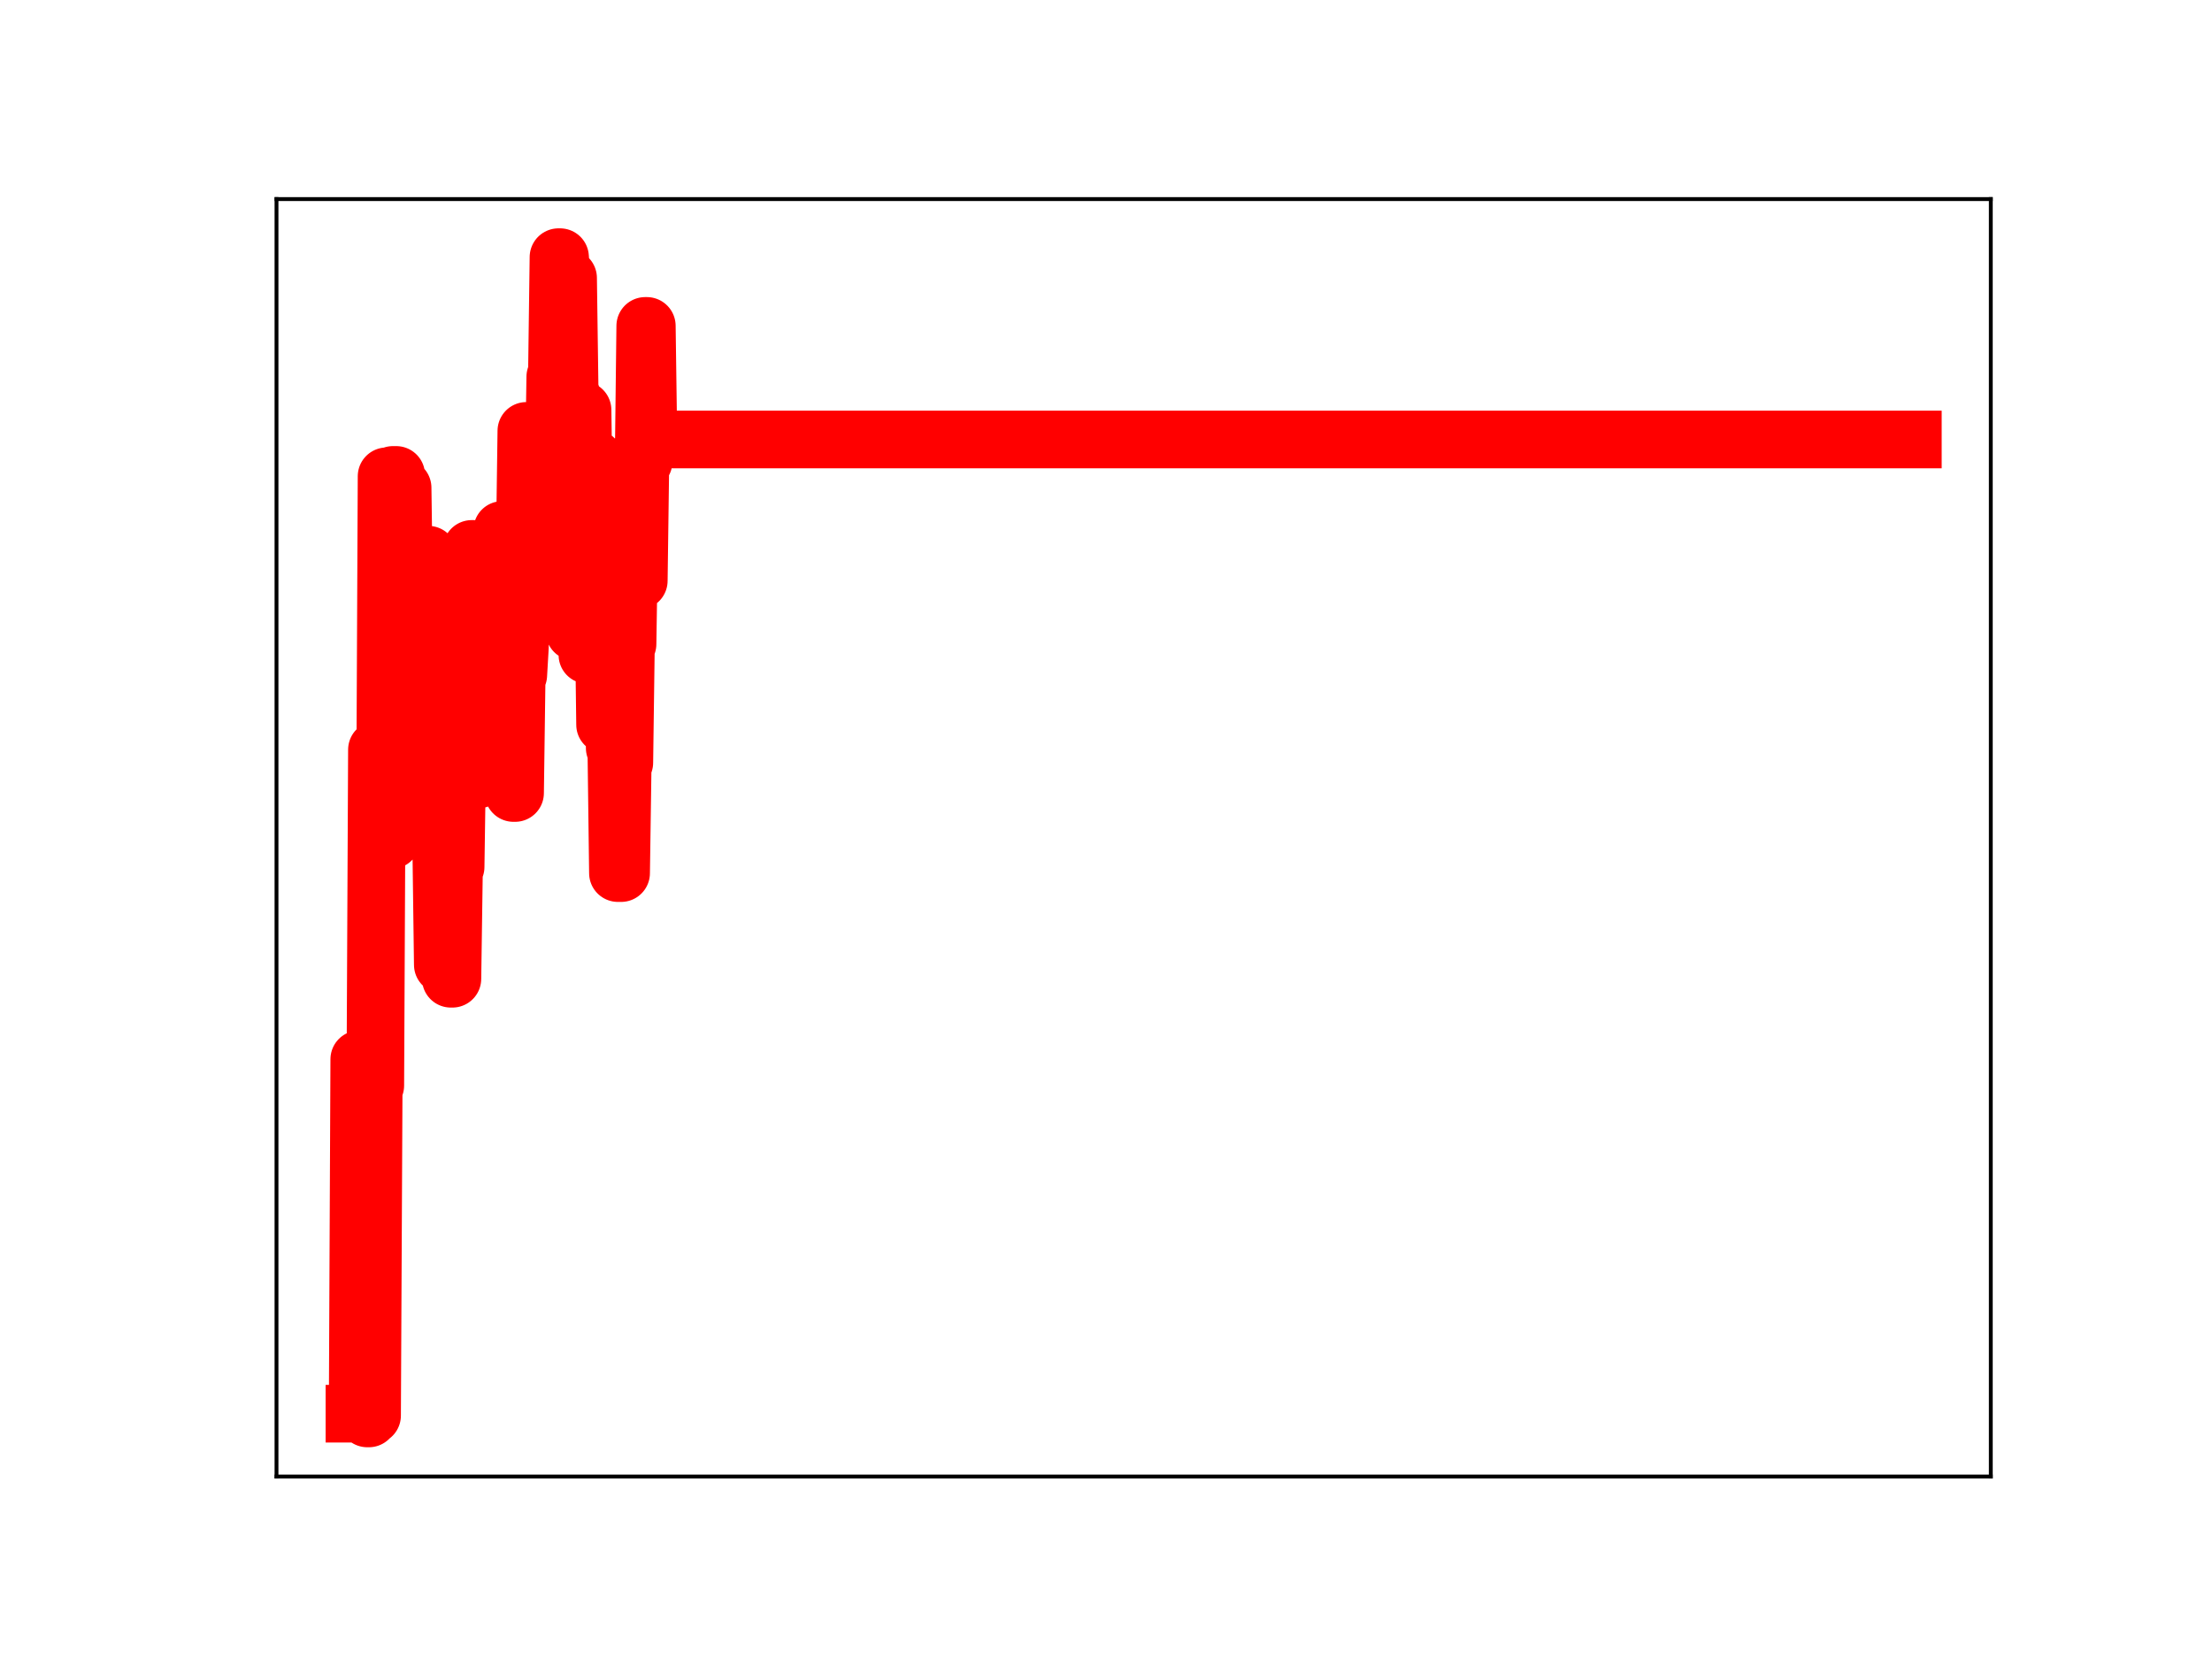 <?xml version="1.0" encoding="utf-8" standalone="no"?>
<!DOCTYPE svg PUBLIC "-//W3C//DTD SVG 1.1//EN"
  "http://www.w3.org/Graphics/SVG/1.1/DTD/svg11.dtd">
<!-- Created with matplotlib (https://matplotlib.org/) -->
<svg height="345.6pt" version="1.1" viewBox="0 0 460.8 345.6" width="460.8pt" xmlns="http://www.w3.org/2000/svg" xmlns:xlink="http://www.w3.org/1999/xlink">
 <defs>
  <style type="text/css">
*{stroke-linecap:butt;stroke-linejoin:round;}
  </style>
 </defs>
 <g id="figure_1">
  <g id="patch_1">
   <path d="M 0 345.6 
L 460.8 345.6 
L 460.8 0 
L 0 0 
z
" style="fill:#ffffff;"/>
  </g>
  <g id="axes_1">
   <g id="patch_2">
    <path d="M 57.6 307.584 
L 414.72 307.584 
L 414.72 41.472 
L 57.6 41.472 
z
" style="fill:#ffffff;"/>
   </g>
   <g id="line2d_1">
    <path clip-path="url(#p37568f9580)" d="M 73.833 294.5 
L 74.502 294.5 
L 74.837 220.661 
L 76.176 220.661 
L 76.51 295.488 
L 76.845 295.488 
L 77.18 294.888 
L 77.514 294.888 
L 77.849 226.139 
L 78.184 226.139 
L 78.518 156.178 
L 79.188 156.178 
L 79.523 172.118 
L 80.192 172.118 
L 80.527 99.218 
L 80.861 99.218 
L 81.196 174.998 
L 81.531 174.998 
L 81.865 98.931 
L 82.535 98.931 
L 82.87 124.762 
L 83.204 124.762 
L 83.539 101.611 
L 83.874 101.611 
L 84.208 125.444 
L 84.543 125.444 
L 84.878 126.135 
L 85.212 153.906 
L 85.547 153.906 
L 85.882 159.02 
L 86.216 159.02 
L 86.551 136.385 
L 87.221 136.385 
L 87.555 161.909 
L 87.89 161.909 
L 88.225 138.326 
L 88.559 138.326 
L 88.894 115.55 
L 89.229 115.55 
L 89.563 121.848 
L 89.898 121.848 
L 90.233 147.565 
L 90.567 147.565 
L 90.902 152.136 
L 91.237 175.842 
L 91.906 175.842 
L 92.241 200.985 
L 93.245 200.985 
L 93.58 179.009 
L 93.914 203.895 
L 94.249 203.895 
L 94.584 180.59 
L 94.919 180.59 
L 95.253 157.62 
L 95.923 157.62 
L 96.257 135.633 
L 96.592 135.633 
L 96.927 160.187 
L 97.261 160.187 
L 97.596 136.876 
L 97.931 136.876 
L 98.265 114.347 
L 98.6 114.347 
L 98.935 138.907 
L 99.27 138.907 
L 99.604 162.384 
L 99.939 139.849 
L 100.274 139.849 
L 100.608 136.071 
L 102.282 136.071 
L 102.617 114.606 
L 102.951 136.773 
L 103.286 136.773 
L 103.621 132.969 
L 104.29 132.969 
L 104.625 110.398 
L 104.959 110.398 
L 105.294 134.195 
L 105.629 134.195 
L 105.963 158.832 
L 106.298 138.761 
L 106.633 138.761 
L 106.968 165.2 
L 107.302 165.2 
L 107.637 140.616 
L 107.972 140.616 
L 108.306 134.873 
L 108.641 114.017 
L 109.31 114.017 
L 109.645 89.758 
L 109.98 117.578 
L 110.984 117.578 
L 111.319 95.017 
L 114.331 95.017 
L 114.666 102.36 
L 115 99.941 
L 115.335 99.941 
L 115.67 78.492 
L 116.004 78.492 
L 116.339 53.568 
L 116.674 53.568 
L 117.008 57.908 
L 118.347 57.908 
L 118.682 82.162 
L 119.017 82.162 
L 119.686 131.604 
L 120.021 131.604 
L 120.355 107.567 
L 120.69 107.567 
L 121.025 85.414 
L 121.359 85.414 
L 121.694 109.321 
L 122.029 109.321 
L 122.364 136.436 
L 122.698 116.777 
L 123.368 116.777 
L 123.702 95.443 
L 124.037 119.898 
L 124.706 119.898 
L 125.041 99.942 
L 125.376 99.942 
L 126.045 150.973 
L 127.049 150.973 
L 127.384 131.751 
L 127.719 131.751 
L 128.053 155.832 
L 128.388 155.832 
L 128.723 181.886 
L 129.392 181.886 
L 129.727 158.875 
L 130.062 158.875 
L 130.396 134.163 
L 130.731 134.163 
L 131.066 112.627 
L 131.4 117.141 
L 131.735 117.141 
L 132.07 95.814 
L 132.404 95.814 
L 132.739 120.978 
L 133.074 120.978 
L 133.409 96.172 
L 134.078 96.172 
L 134.413 67.888 
L 134.747 67.888 
L 135.082 92.019 
L 135.417 92.019 
L 135.751 91.551 
L 398.487 91.551 
L 398.487 91.551 
" style="fill:none;stroke:#ff0000;stroke-linecap:square;stroke-width:12;"/>
    <defs>
     <path d="M 0 3 
C 0.796 3 1.559 2.684 2.121 2.121 
C 2.684 1.559 3 0.796 3 0 
C 3 -0.796 2.684 -1.559 2.121 -2.121 
C 1.559 -2.684 0.796 -3 0 -3 
C -0.796 -3 -1.559 -2.684 -2.121 -2.121 
C -2.684 -1.559 -3 -0.796 -3 0 
C -3 0.796 -2.684 1.559 -2.121 2.121 
C -1.559 2.684 -0.796 3 0 3 
z
" id="ma18b1f0058" style="stroke:#ff0000;"/>
    </defs>
    <g clip-path="url(#p37568f9580)">
     <use style="fill:#ff0000;stroke:#ff0000;" x="73.833" xlink:href="#ma18b1f0058" y="294.5"/>
     <use style="fill:#ff0000;stroke:#ff0000;" x="74.167" xlink:href="#ma18b1f0058" y="294.5"/>
     <use style="fill:#ff0000;stroke:#ff0000;" x="74.502" xlink:href="#ma18b1f0058" y="294.5"/>
     <use style="fill:#ff0000;stroke:#ff0000;" x="74.837" xlink:href="#ma18b1f0058" y="220.661"/>
     <use style="fill:#ff0000;stroke:#ff0000;" x="75.172" xlink:href="#ma18b1f0058" y="220.661"/>
     <use style="fill:#ff0000;stroke:#ff0000;" x="75.506" xlink:href="#ma18b1f0058" y="220.661"/>
     <use style="fill:#ff0000;stroke:#ff0000;" x="75.841" xlink:href="#ma18b1f0058" y="220.661"/>
     <use style="fill:#ff0000;stroke:#ff0000;" x="76.176" xlink:href="#ma18b1f0058" y="220.661"/>
     <use style="fill:#ff0000;stroke:#ff0000;" x="76.51" xlink:href="#ma18b1f0058" y="295.488"/>
     <use style="fill:#ff0000;stroke:#ff0000;" x="76.845" xlink:href="#ma18b1f0058" y="295.488"/>
     <use style="fill:#ff0000;stroke:#ff0000;" x="77.18" xlink:href="#ma18b1f0058" y="294.888"/>
     <use style="fill:#ff0000;stroke:#ff0000;" x="77.514" xlink:href="#ma18b1f0058" y="294.888"/>
     <use style="fill:#ff0000;stroke:#ff0000;" x="77.849" xlink:href="#ma18b1f0058" y="226.139"/>
     <use style="fill:#ff0000;stroke:#ff0000;" x="78.184" xlink:href="#ma18b1f0058" y="226.139"/>
     <use style="fill:#ff0000;stroke:#ff0000;" x="78.518" xlink:href="#ma18b1f0058" y="156.178"/>
     <use style="fill:#ff0000;stroke:#ff0000;" x="78.853" xlink:href="#ma18b1f0058" y="156.178"/>
     <use style="fill:#ff0000;stroke:#ff0000;" x="79.188" xlink:href="#ma18b1f0058" y="156.178"/>
     <use style="fill:#ff0000;stroke:#ff0000;" x="79.523" xlink:href="#ma18b1f0058" y="172.118"/>
     <use style="fill:#ff0000;stroke:#ff0000;" x="79.857" xlink:href="#ma18b1f0058" y="172.118"/>
     <use style="fill:#ff0000;stroke:#ff0000;" x="80.192" xlink:href="#ma18b1f0058" y="172.118"/>
     <use style="fill:#ff0000;stroke:#ff0000;" x="80.527" xlink:href="#ma18b1f0058" y="99.218"/>
     <use style="fill:#ff0000;stroke:#ff0000;" x="80.861" xlink:href="#ma18b1f0058" y="99.218"/>
     <use style="fill:#ff0000;stroke:#ff0000;" x="81.196" xlink:href="#ma18b1f0058" y="174.998"/>
     <use style="fill:#ff0000;stroke:#ff0000;" x="81.531" xlink:href="#ma18b1f0058" y="174.998"/>
     <use style="fill:#ff0000;stroke:#ff0000;" x="81.865" xlink:href="#ma18b1f0058" y="98.931"/>
     <use style="fill:#ff0000;stroke:#ff0000;" x="82.2" xlink:href="#ma18b1f0058" y="98.931"/>
     <use style="fill:#ff0000;stroke:#ff0000;" x="82.535" xlink:href="#ma18b1f0058" y="98.931"/>
     <use style="fill:#ff0000;stroke:#ff0000;" x="82.87" xlink:href="#ma18b1f0058" y="124.762"/>
     <use style="fill:#ff0000;stroke:#ff0000;" x="83.204" xlink:href="#ma18b1f0058" y="124.762"/>
     <use style="fill:#ff0000;stroke:#ff0000;" x="83.539" xlink:href="#ma18b1f0058" y="101.611"/>
     <use style="fill:#ff0000;stroke:#ff0000;" x="83.874" xlink:href="#ma18b1f0058" y="101.611"/>
     <use style="fill:#ff0000;stroke:#ff0000;" x="84.208" xlink:href="#ma18b1f0058" y="125.444"/>
     <use style="fill:#ff0000;stroke:#ff0000;" x="84.543" xlink:href="#ma18b1f0058" y="125.444"/>
     <use style="fill:#ff0000;stroke:#ff0000;" x="84.878" xlink:href="#ma18b1f0058" y="126.135"/>
     <use style="fill:#ff0000;stroke:#ff0000;" x="85.212" xlink:href="#ma18b1f0058" y="153.906"/>
     <use style="fill:#ff0000;stroke:#ff0000;" x="85.547" xlink:href="#ma18b1f0058" y="153.906"/>
     <use style="fill:#ff0000;stroke:#ff0000;" x="85.882" xlink:href="#ma18b1f0058" y="159.02"/>
     <use style="fill:#ff0000;stroke:#ff0000;" x="86.216" xlink:href="#ma18b1f0058" y="159.02"/>
     <use style="fill:#ff0000;stroke:#ff0000;" x="86.551" xlink:href="#ma18b1f0058" y="136.385"/>
     <use style="fill:#ff0000;stroke:#ff0000;" x="86.886" xlink:href="#ma18b1f0058" y="136.385"/>
     <use style="fill:#ff0000;stroke:#ff0000;" x="87.221" xlink:href="#ma18b1f0058" y="136.385"/>
     <use style="fill:#ff0000;stroke:#ff0000;" x="87.555" xlink:href="#ma18b1f0058" y="161.909"/>
     <use style="fill:#ff0000;stroke:#ff0000;" x="87.89" xlink:href="#ma18b1f0058" y="161.909"/>
     <use style="fill:#ff0000;stroke:#ff0000;" x="88.225" xlink:href="#ma18b1f0058" y="138.326"/>
     <use style="fill:#ff0000;stroke:#ff0000;" x="88.559" xlink:href="#ma18b1f0058" y="138.326"/>
     <use style="fill:#ff0000;stroke:#ff0000;" x="88.894" xlink:href="#ma18b1f0058" y="115.55"/>
     <use style="fill:#ff0000;stroke:#ff0000;" x="89.229" xlink:href="#ma18b1f0058" y="115.55"/>
     <use style="fill:#ff0000;stroke:#ff0000;" x="89.563" xlink:href="#ma18b1f0058" y="121.848"/>
     <use style="fill:#ff0000;stroke:#ff0000;" x="89.898" xlink:href="#ma18b1f0058" y="121.848"/>
     <use style="fill:#ff0000;stroke:#ff0000;" x="90.233" xlink:href="#ma18b1f0058" y="147.565"/>
     <use style="fill:#ff0000;stroke:#ff0000;" x="90.567" xlink:href="#ma18b1f0058" y="147.565"/>
     <use style="fill:#ff0000;stroke:#ff0000;" x="90.902" xlink:href="#ma18b1f0058" y="152.136"/>
     <use style="fill:#ff0000;stroke:#ff0000;" x="91.237" xlink:href="#ma18b1f0058" y="175.842"/>
     <use style="fill:#ff0000;stroke:#ff0000;" x="91.572" xlink:href="#ma18b1f0058" y="175.842"/>
     <use style="fill:#ff0000;stroke:#ff0000;" x="91.906" xlink:href="#ma18b1f0058" y="175.842"/>
     <use style="fill:#ff0000;stroke:#ff0000;" x="92.241" xlink:href="#ma18b1f0058" y="200.985"/>
     <use style="fill:#ff0000;stroke:#ff0000;" x="92.576" xlink:href="#ma18b1f0058" y="200.985"/>
     <use style="fill:#ff0000;stroke:#ff0000;" x="92.91" xlink:href="#ma18b1f0058" y="200.985"/>
     <use style="fill:#ff0000;stroke:#ff0000;" x="93.245" xlink:href="#ma18b1f0058" y="200.985"/>
     <use style="fill:#ff0000;stroke:#ff0000;" x="93.58" xlink:href="#ma18b1f0058" y="179.009"/>
     <use style="fill:#ff0000;stroke:#ff0000;" x="93.914" xlink:href="#ma18b1f0058" y="203.895"/>
     <use style="fill:#ff0000;stroke:#ff0000;" x="94.249" xlink:href="#ma18b1f0058" y="203.895"/>
     <use style="fill:#ff0000;stroke:#ff0000;" x="94.584" xlink:href="#ma18b1f0058" y="180.59"/>
     <use style="fill:#ff0000;stroke:#ff0000;" x="94.919" xlink:href="#ma18b1f0058" y="180.59"/>
     <use style="fill:#ff0000;stroke:#ff0000;" x="95.253" xlink:href="#ma18b1f0058" y="157.62"/>
     <use style="fill:#ff0000;stroke:#ff0000;" x="95.588" xlink:href="#ma18b1f0058" y="157.62"/>
     <use style="fill:#ff0000;stroke:#ff0000;" x="95.923" xlink:href="#ma18b1f0058" y="157.62"/>
     <use style="fill:#ff0000;stroke:#ff0000;" x="96.257" xlink:href="#ma18b1f0058" y="135.633"/>
     <use style="fill:#ff0000;stroke:#ff0000;" x="96.592" xlink:href="#ma18b1f0058" y="135.633"/>
     <use style="fill:#ff0000;stroke:#ff0000;" x="96.927" xlink:href="#ma18b1f0058" y="160.187"/>
     <use style="fill:#ff0000;stroke:#ff0000;" x="97.261" xlink:href="#ma18b1f0058" y="160.187"/>
     <use style="fill:#ff0000;stroke:#ff0000;" x="97.596" xlink:href="#ma18b1f0058" y="136.876"/>
     <use style="fill:#ff0000;stroke:#ff0000;" x="97.931" xlink:href="#ma18b1f0058" y="136.876"/>
     <use style="fill:#ff0000;stroke:#ff0000;" x="98.265" xlink:href="#ma18b1f0058" y="114.347"/>
     <use style="fill:#ff0000;stroke:#ff0000;" x="98.6" xlink:href="#ma18b1f0058" y="114.347"/>
     <use style="fill:#ff0000;stroke:#ff0000;" x="98.935" xlink:href="#ma18b1f0058" y="138.907"/>
     <use style="fill:#ff0000;stroke:#ff0000;" x="99.27" xlink:href="#ma18b1f0058" y="138.907"/>
     <use style="fill:#ff0000;stroke:#ff0000;" x="99.604" xlink:href="#ma18b1f0058" y="162.384"/>
     <use style="fill:#ff0000;stroke:#ff0000;" x="99.939" xlink:href="#ma18b1f0058" y="139.849"/>
     <use style="fill:#ff0000;stroke:#ff0000;" x="100.274" xlink:href="#ma18b1f0058" y="139.849"/>
     <use style="fill:#ff0000;stroke:#ff0000;" x="100.608" xlink:href="#ma18b1f0058" y="136.071"/>
     <use style="fill:#ff0000;stroke:#ff0000;" x="100.943" xlink:href="#ma18b1f0058" y="136.071"/>
     <use style="fill:#ff0000;stroke:#ff0000;" x="101.278" xlink:href="#ma18b1f0058" y="136.071"/>
     <use style="fill:#ff0000;stroke:#ff0000;" x="101.612" xlink:href="#ma18b1f0058" y="136.071"/>
     <use style="fill:#ff0000;stroke:#ff0000;" x="101.947" xlink:href="#ma18b1f0058" y="136.071"/>
     <use style="fill:#ff0000;stroke:#ff0000;" x="102.282" xlink:href="#ma18b1f0058" y="136.071"/>
     <use style="fill:#ff0000;stroke:#ff0000;" x="102.617" xlink:href="#ma18b1f0058" y="114.606"/>
     <use style="fill:#ff0000;stroke:#ff0000;" x="102.951" xlink:href="#ma18b1f0058" y="136.773"/>
     <use style="fill:#ff0000;stroke:#ff0000;" x="103.286" xlink:href="#ma18b1f0058" y="136.773"/>
     <use style="fill:#ff0000;stroke:#ff0000;" x="103.621" xlink:href="#ma18b1f0058" y="132.969"/>
     <use style="fill:#ff0000;stroke:#ff0000;" x="103.955" xlink:href="#ma18b1f0058" y="132.969"/>
     <use style="fill:#ff0000;stroke:#ff0000;" x="104.29" xlink:href="#ma18b1f0058" y="132.969"/>
     <use style="fill:#ff0000;stroke:#ff0000;" x="104.625" xlink:href="#ma18b1f0058" y="110.398"/>
     <use style="fill:#ff0000;stroke:#ff0000;" x="104.959" xlink:href="#ma18b1f0058" y="110.398"/>
     <use style="fill:#ff0000;stroke:#ff0000;" x="105.294" xlink:href="#ma18b1f0058" y="134.195"/>
     <use style="fill:#ff0000;stroke:#ff0000;" x="105.629" xlink:href="#ma18b1f0058" y="134.195"/>
     <use style="fill:#ff0000;stroke:#ff0000;" x="105.963" xlink:href="#ma18b1f0058" y="158.832"/>
     <use style="fill:#ff0000;stroke:#ff0000;" x="106.298" xlink:href="#ma18b1f0058" y="138.761"/>
     <use style="fill:#ff0000;stroke:#ff0000;" x="106.633" xlink:href="#ma18b1f0058" y="138.761"/>
     <use style="fill:#ff0000;stroke:#ff0000;" x="106.968" xlink:href="#ma18b1f0058" y="165.2"/>
     <use style="fill:#ff0000;stroke:#ff0000;" x="107.302" xlink:href="#ma18b1f0058" y="165.2"/>
     <use style="fill:#ff0000;stroke:#ff0000;" x="107.637" xlink:href="#ma18b1f0058" y="140.616"/>
     <use style="fill:#ff0000;stroke:#ff0000;" x="107.972" xlink:href="#ma18b1f0058" y="140.616"/>
     <use style="fill:#ff0000;stroke:#ff0000;" x="108.306" xlink:href="#ma18b1f0058" y="134.873"/>
     <use style="fill:#ff0000;stroke:#ff0000;" x="108.641" xlink:href="#ma18b1f0058" y="114.017"/>
     <use style="fill:#ff0000;stroke:#ff0000;" x="108.976" xlink:href="#ma18b1f0058" y="114.017"/>
     <use style="fill:#ff0000;stroke:#ff0000;" x="109.31" xlink:href="#ma18b1f0058" y="114.017"/>
     <use style="fill:#ff0000;stroke:#ff0000;" x="109.645" xlink:href="#ma18b1f0058" y="89.758"/>
     <use style="fill:#ff0000;stroke:#ff0000;" x="109.98" xlink:href="#ma18b1f0058" y="117.578"/>
     <use style="fill:#ff0000;stroke:#ff0000;" x="110.315" xlink:href="#ma18b1f0058" y="117.578"/>
     <use style="fill:#ff0000;stroke:#ff0000;" x="110.649" xlink:href="#ma18b1f0058" y="117.578"/>
     <use style="fill:#ff0000;stroke:#ff0000;" x="110.984" xlink:href="#ma18b1f0058" y="117.578"/>
     <use style="fill:#ff0000;stroke:#ff0000;" x="111.319" xlink:href="#ma18b1f0058" y="95.017"/>
     <use style="fill:#ff0000;stroke:#ff0000;" x="111.653" xlink:href="#ma18b1f0058" y="95.017"/>
     <use style="fill:#ff0000;stroke:#ff0000;" x="111.988" xlink:href="#ma18b1f0058" y="95.017"/>
     <use style="fill:#ff0000;stroke:#ff0000;" x="112.323" xlink:href="#ma18b1f0058" y="95.017"/>
     <use style="fill:#ff0000;stroke:#ff0000;" x="112.657" xlink:href="#ma18b1f0058" y="95.017"/>
     <use style="fill:#ff0000;stroke:#ff0000;" x="112.992" xlink:href="#ma18b1f0058" y="95.017"/>
     <use style="fill:#ff0000;stroke:#ff0000;" x="113.327" xlink:href="#ma18b1f0058" y="95.017"/>
     <use style="fill:#ff0000;stroke:#ff0000;" x="113.661" xlink:href="#ma18b1f0058" y="95.017"/>
     <use style="fill:#ff0000;stroke:#ff0000;" x="113.996" xlink:href="#ma18b1f0058" y="95.017"/>
     <use style="fill:#ff0000;stroke:#ff0000;" x="114.331" xlink:href="#ma18b1f0058" y="95.017"/>
     <use style="fill:#ff0000;stroke:#ff0000;" x="114.666" xlink:href="#ma18b1f0058" y="102.36"/>
     <use style="fill:#ff0000;stroke:#ff0000;" x="115" xlink:href="#ma18b1f0058" y="99.941"/>
     <use style="fill:#ff0000;stroke:#ff0000;" x="115.335" xlink:href="#ma18b1f0058" y="99.941"/>
     <use style="fill:#ff0000;stroke:#ff0000;" x="115.67" xlink:href="#ma18b1f0058" y="78.492"/>
     <use style="fill:#ff0000;stroke:#ff0000;" x="116.004" xlink:href="#ma18b1f0058" y="78.492"/>
     <use style="fill:#ff0000;stroke:#ff0000;" x="116.339" xlink:href="#ma18b1f0058" y="53.568"/>
     <use style="fill:#ff0000;stroke:#ff0000;" x="116.674" xlink:href="#ma18b1f0058" y="53.568"/>
     <use style="fill:#ff0000;stroke:#ff0000;" x="117.008" xlink:href="#ma18b1f0058" y="57.908"/>
     <use style="fill:#ff0000;stroke:#ff0000;" x="117.343" xlink:href="#ma18b1f0058" y="57.908"/>
     <use style="fill:#ff0000;stroke:#ff0000;" x="117.678" xlink:href="#ma18b1f0058" y="57.908"/>
     <use style="fill:#ff0000;stroke:#ff0000;" x="118.013" xlink:href="#ma18b1f0058" y="57.908"/>
     <use style="fill:#ff0000;stroke:#ff0000;" x="118.347" xlink:href="#ma18b1f0058" y="57.908"/>
     <use style="fill:#ff0000;stroke:#ff0000;" x="118.682" xlink:href="#ma18b1f0058" y="82.162"/>
     <use style="fill:#ff0000;stroke:#ff0000;" x="119.017" xlink:href="#ma18b1f0058" y="82.162"/>
     <use style="fill:#ff0000;stroke:#ff0000;" x="119.351" xlink:href="#ma18b1f0058" y="103.658"/>
     <use style="fill:#ff0000;stroke:#ff0000;" x="119.686" xlink:href="#ma18b1f0058" y="131.604"/>
     <use style="fill:#ff0000;stroke:#ff0000;" x="120.021" xlink:href="#ma18b1f0058" y="131.604"/>
     <use style="fill:#ff0000;stroke:#ff0000;" x="120.355" xlink:href="#ma18b1f0058" y="107.567"/>
     <use style="fill:#ff0000;stroke:#ff0000;" x="120.69" xlink:href="#ma18b1f0058" y="107.567"/>
     <use style="fill:#ff0000;stroke:#ff0000;" x="121.025" xlink:href="#ma18b1f0058" y="85.414"/>
     <use style="fill:#ff0000;stroke:#ff0000;" x="121.359" xlink:href="#ma18b1f0058" y="85.414"/>
     <use style="fill:#ff0000;stroke:#ff0000;" x="121.694" xlink:href="#ma18b1f0058" y="109.321"/>
     <use style="fill:#ff0000;stroke:#ff0000;" x="122.029" xlink:href="#ma18b1f0058" y="109.321"/>
     <use style="fill:#ff0000;stroke:#ff0000;" x="122.364" xlink:href="#ma18b1f0058" y="136.436"/>
     <use style="fill:#ff0000;stroke:#ff0000;" x="122.698" xlink:href="#ma18b1f0058" y="116.777"/>
     <use style="fill:#ff0000;stroke:#ff0000;" x="123.033" xlink:href="#ma18b1f0058" y="116.777"/>
     <use style="fill:#ff0000;stroke:#ff0000;" x="123.368" xlink:href="#ma18b1f0058" y="116.777"/>
     <use style="fill:#ff0000;stroke:#ff0000;" x="123.702" xlink:href="#ma18b1f0058" y="95.443"/>
     <use style="fill:#ff0000;stroke:#ff0000;" x="124.037" xlink:href="#ma18b1f0058" y="119.898"/>
     <use style="fill:#ff0000;stroke:#ff0000;" x="124.372" xlink:href="#ma18b1f0058" y="119.898"/>
     <use style="fill:#ff0000;stroke:#ff0000;" x="124.706" xlink:href="#ma18b1f0058" y="119.898"/>
     <use style="fill:#ff0000;stroke:#ff0000;" x="125.041" xlink:href="#ma18b1f0058" y="99.942"/>
     <use style="fill:#ff0000;stroke:#ff0000;" x="125.376" xlink:href="#ma18b1f0058" y="99.942"/>
     <use style="fill:#ff0000;stroke:#ff0000;" x="125.711" xlink:href="#ma18b1f0058" y="123.141"/>
     <use style="fill:#ff0000;stroke:#ff0000;" x="126.045" xlink:href="#ma18b1f0058" y="150.973"/>
     <use style="fill:#ff0000;stroke:#ff0000;" x="126.38" xlink:href="#ma18b1f0058" y="150.973"/>
     <use style="fill:#ff0000;stroke:#ff0000;" x="126.715" xlink:href="#ma18b1f0058" y="150.973"/>
     <use style="fill:#ff0000;stroke:#ff0000;" x="127.049" xlink:href="#ma18b1f0058" y="150.973"/>
     <use style="fill:#ff0000;stroke:#ff0000;" x="127.384" xlink:href="#ma18b1f0058" y="131.751"/>
     <use style="fill:#ff0000;stroke:#ff0000;" x="127.719" xlink:href="#ma18b1f0058" y="131.751"/>
     <use style="fill:#ff0000;stroke:#ff0000;" x="128.053" xlink:href="#ma18b1f0058" y="155.832"/>
     <use style="fill:#ff0000;stroke:#ff0000;" x="128.388" xlink:href="#ma18b1f0058" y="155.832"/>
     <use style="fill:#ff0000;stroke:#ff0000;" x="128.723" xlink:href="#ma18b1f0058" y="181.886"/>
     <use style="fill:#ff0000;stroke:#ff0000;" x="129.057" xlink:href="#ma18b1f0058" y="181.886"/>
     <use style="fill:#ff0000;stroke:#ff0000;" x="129.392" xlink:href="#ma18b1f0058" y="181.886"/>
     <use style="fill:#ff0000;stroke:#ff0000;" x="129.727" xlink:href="#ma18b1f0058" y="158.875"/>
     <use style="fill:#ff0000;stroke:#ff0000;" x="130.062" xlink:href="#ma18b1f0058" y="158.875"/>
     <use style="fill:#ff0000;stroke:#ff0000;" x="130.396" xlink:href="#ma18b1f0058" y="134.163"/>
     <use style="fill:#ff0000;stroke:#ff0000;" x="130.731" xlink:href="#ma18b1f0058" y="134.163"/>
     <use style="fill:#ff0000;stroke:#ff0000;" x="131.066" xlink:href="#ma18b1f0058" y="112.627"/>
     <use style="fill:#ff0000;stroke:#ff0000;" x="131.4" xlink:href="#ma18b1f0058" y="117.141"/>
     <use style="fill:#ff0000;stroke:#ff0000;" x="131.735" xlink:href="#ma18b1f0058" y="117.141"/>
     <use style="fill:#ff0000;stroke:#ff0000;" x="132.07" xlink:href="#ma18b1f0058" y="95.814"/>
     <use style="fill:#ff0000;stroke:#ff0000;" x="132.404" xlink:href="#ma18b1f0058" y="95.814"/>
     <use style="fill:#ff0000;stroke:#ff0000;" x="132.739" xlink:href="#ma18b1f0058" y="120.978"/>
     <use style="fill:#ff0000;stroke:#ff0000;" x="133.074" xlink:href="#ma18b1f0058" y="120.978"/>
     <use style="fill:#ff0000;stroke:#ff0000;" x="133.409" xlink:href="#ma18b1f0058" y="96.172"/>
     <use style="fill:#ff0000;stroke:#ff0000;" x="133.743" xlink:href="#ma18b1f0058" y="96.172"/>
     <use style="fill:#ff0000;stroke:#ff0000;" x="134.078" xlink:href="#ma18b1f0058" y="96.172"/>
     <use style="fill:#ff0000;stroke:#ff0000;" x="134.413" xlink:href="#ma18b1f0058" y="67.888"/>
     <use style="fill:#ff0000;stroke:#ff0000;" x="134.747" xlink:href="#ma18b1f0058" y="67.888"/>
     <use style="fill:#ff0000;stroke:#ff0000;" x="135.082" xlink:href="#ma18b1f0058" y="92.019"/>
     <use style="fill:#ff0000;stroke:#ff0000;" x="135.417" xlink:href="#ma18b1f0058" y="92.019"/>
     <use style="fill:#ff0000;stroke:#ff0000;" x="135.751" xlink:href="#ma18b1f0058" y="91.551"/>
     <use style="fill:#ff0000;stroke:#ff0000;" x="136.086" xlink:href="#ma18b1f0058" y="91.551"/>
     <use style="fill:#ff0000;stroke:#ff0000;" x="136.421" xlink:href="#ma18b1f0058" y="91.551"/>
     <use style="fill:#ff0000;stroke:#ff0000;" x="136.755" xlink:href="#ma18b1f0058" y="91.551"/>
     <use style="fill:#ff0000;stroke:#ff0000;" x="137.09" xlink:href="#ma18b1f0058" y="91.551"/>
     <use style="fill:#ff0000;stroke:#ff0000;" x="137.425" xlink:href="#ma18b1f0058" y="91.551"/>
     <use style="fill:#ff0000;stroke:#ff0000;" x="137.76" xlink:href="#ma18b1f0058" y="91.551"/>
     <use style="fill:#ff0000;stroke:#ff0000;" x="138.094" xlink:href="#ma18b1f0058" y="91.551"/>
     <use style="fill:#ff0000;stroke:#ff0000;" x="138.429" xlink:href="#ma18b1f0058" y="91.551"/>
     <use style="fill:#ff0000;stroke:#ff0000;" x="138.764" xlink:href="#ma18b1f0058" y="91.551"/>
     <use style="fill:#ff0000;stroke:#ff0000;" x="139.098" xlink:href="#ma18b1f0058" y="91.551"/>
     <use style="fill:#ff0000;stroke:#ff0000;" x="139.433" xlink:href="#ma18b1f0058" y="91.551"/>
     <use style="fill:#ff0000;stroke:#ff0000;" x="139.768" xlink:href="#ma18b1f0058" y="91.551"/>
     <use style="fill:#ff0000;stroke:#ff0000;" x="140.102" xlink:href="#ma18b1f0058" y="91.551"/>
     <use style="fill:#ff0000;stroke:#ff0000;" x="140.437" xlink:href="#ma18b1f0058" y="91.551"/>
     <use style="fill:#ff0000;stroke:#ff0000;" x="140.772" xlink:href="#ma18b1f0058" y="91.551"/>
     <use style="fill:#ff0000;stroke:#ff0000;" x="141.107" xlink:href="#ma18b1f0058" y="91.551"/>
     <use style="fill:#ff0000;stroke:#ff0000;" x="141.441" xlink:href="#ma18b1f0058" y="91.551"/>
     <use style="fill:#ff0000;stroke:#ff0000;" x="141.776" xlink:href="#ma18b1f0058" y="91.551"/>
     <use style="fill:#ff0000;stroke:#ff0000;" x="142.111" xlink:href="#ma18b1f0058" y="91.551"/>
     <use style="fill:#ff0000;stroke:#ff0000;" x="142.445" xlink:href="#ma18b1f0058" y="91.551"/>
     <use style="fill:#ff0000;stroke:#ff0000;" x="142.78" xlink:href="#ma18b1f0058" y="91.551"/>
     <use style="fill:#ff0000;stroke:#ff0000;" x="143.115" xlink:href="#ma18b1f0058" y="91.551"/>
     <use style="fill:#ff0000;stroke:#ff0000;" x="143.449" xlink:href="#ma18b1f0058" y="91.551"/>
     <use style="fill:#ff0000;stroke:#ff0000;" x="143.784" xlink:href="#ma18b1f0058" y="91.551"/>
     <use style="fill:#ff0000;stroke:#ff0000;" x="144.119" xlink:href="#ma18b1f0058" y="91.551"/>
     <use style="fill:#ff0000;stroke:#ff0000;" x="144.453" xlink:href="#ma18b1f0058" y="91.551"/>
     <use style="fill:#ff0000;stroke:#ff0000;" x="144.788" xlink:href="#ma18b1f0058" y="91.551"/>
     <use style="fill:#ff0000;stroke:#ff0000;" x="145.123" xlink:href="#ma18b1f0058" y="91.551"/>
     <use style="fill:#ff0000;stroke:#ff0000;" x="145.458" xlink:href="#ma18b1f0058" y="91.551"/>
     <use style="fill:#ff0000;stroke:#ff0000;" x="145.792" xlink:href="#ma18b1f0058" y="91.551"/>
     <use style="fill:#ff0000;stroke:#ff0000;" x="146.127" xlink:href="#ma18b1f0058" y="91.551"/>
     <use style="fill:#ff0000;stroke:#ff0000;" x="146.462" xlink:href="#ma18b1f0058" y="91.551"/>
     <use style="fill:#ff0000;stroke:#ff0000;" x="146.796" xlink:href="#ma18b1f0058" y="91.551"/>
     <use style="fill:#ff0000;stroke:#ff0000;" x="147.131" xlink:href="#ma18b1f0058" y="91.551"/>
     <use style="fill:#ff0000;stroke:#ff0000;" x="147.466" xlink:href="#ma18b1f0058" y="91.551"/>
     <use style="fill:#ff0000;stroke:#ff0000;" x="147.8" xlink:href="#ma18b1f0058" y="91.551"/>
     <use style="fill:#ff0000;stroke:#ff0000;" x="148.135" xlink:href="#ma18b1f0058" y="91.551"/>
     <use style="fill:#ff0000;stroke:#ff0000;" x="148.47" xlink:href="#ma18b1f0058" y="91.551"/>
     <use style="fill:#ff0000;stroke:#ff0000;" x="148.804" xlink:href="#ma18b1f0058" y="91.551"/>
     <use style="fill:#ff0000;stroke:#ff0000;" x="149.139" xlink:href="#ma18b1f0058" y="91.551"/>
     <use style="fill:#ff0000;stroke:#ff0000;" x="149.474" xlink:href="#ma18b1f0058" y="91.551"/>
     <use style="fill:#ff0000;stroke:#ff0000;" x="149.809" xlink:href="#ma18b1f0058" y="91.551"/>
     <use style="fill:#ff0000;stroke:#ff0000;" x="150.143" xlink:href="#ma18b1f0058" y="91.551"/>
     <use style="fill:#ff0000;stroke:#ff0000;" x="150.478" xlink:href="#ma18b1f0058" y="91.551"/>
     <use style="fill:#ff0000;stroke:#ff0000;" x="150.813" xlink:href="#ma18b1f0058" y="91.551"/>
     <use style="fill:#ff0000;stroke:#ff0000;" x="151.147" xlink:href="#ma18b1f0058" y="91.551"/>
     <use style="fill:#ff0000;stroke:#ff0000;" x="151.482" xlink:href="#ma18b1f0058" y="91.551"/>
     <use style="fill:#ff0000;stroke:#ff0000;" x="151.817" xlink:href="#ma18b1f0058" y="91.551"/>
     <use style="fill:#ff0000;stroke:#ff0000;" x="152.151" xlink:href="#ma18b1f0058" y="91.551"/>
     <use style="fill:#ff0000;stroke:#ff0000;" x="152.486" xlink:href="#ma18b1f0058" y="91.551"/>
     <use style="fill:#ff0000;stroke:#ff0000;" x="152.821" xlink:href="#ma18b1f0058" y="91.551"/>
     <use style="fill:#ff0000;stroke:#ff0000;" x="153.156" xlink:href="#ma18b1f0058" y="91.551"/>
     <use style="fill:#ff0000;stroke:#ff0000;" x="153.49" xlink:href="#ma18b1f0058" y="91.551"/>
     <use style="fill:#ff0000;stroke:#ff0000;" x="153.825" xlink:href="#ma18b1f0058" y="91.551"/>
     <use style="fill:#ff0000;stroke:#ff0000;" x="154.16" xlink:href="#ma18b1f0058" y="91.551"/>
     <use style="fill:#ff0000;stroke:#ff0000;" x="154.494" xlink:href="#ma18b1f0058" y="91.551"/>
     <use style="fill:#ff0000;stroke:#ff0000;" x="154.829" xlink:href="#ma18b1f0058" y="91.551"/>
     <use style="fill:#ff0000;stroke:#ff0000;" x="155.164" xlink:href="#ma18b1f0058" y="91.551"/>
     <use style="fill:#ff0000;stroke:#ff0000;" x="155.498" xlink:href="#ma18b1f0058" y="91.551"/>
     <use style="fill:#ff0000;stroke:#ff0000;" x="155.833" xlink:href="#ma18b1f0058" y="91.551"/>
     <use style="fill:#ff0000;stroke:#ff0000;" x="156.168" xlink:href="#ma18b1f0058" y="91.551"/>
     <use style="fill:#ff0000;stroke:#ff0000;" x="156.502" xlink:href="#ma18b1f0058" y="91.551"/>
     <use style="fill:#ff0000;stroke:#ff0000;" x="156.837" xlink:href="#ma18b1f0058" y="91.551"/>
     <use style="fill:#ff0000;stroke:#ff0000;" x="157.172" xlink:href="#ma18b1f0058" y="91.551"/>
     <use style="fill:#ff0000;stroke:#ff0000;" x="157.507" xlink:href="#ma18b1f0058" y="91.551"/>
     <use style="fill:#ff0000;stroke:#ff0000;" x="157.841" xlink:href="#ma18b1f0058" y="91.551"/>
     <use style="fill:#ff0000;stroke:#ff0000;" x="158.176" xlink:href="#ma18b1f0058" y="91.551"/>
     <use style="fill:#ff0000;stroke:#ff0000;" x="158.511" xlink:href="#ma18b1f0058" y="91.551"/>
     <use style="fill:#ff0000;stroke:#ff0000;" x="158.845" xlink:href="#ma18b1f0058" y="91.551"/>
     <use style="fill:#ff0000;stroke:#ff0000;" x="159.18" xlink:href="#ma18b1f0058" y="91.551"/>
     <use style="fill:#ff0000;stroke:#ff0000;" x="159.515" xlink:href="#ma18b1f0058" y="91.551"/>
     <use style="fill:#ff0000;stroke:#ff0000;" x="159.849" xlink:href="#ma18b1f0058" y="91.551"/>
     <use style="fill:#ff0000;stroke:#ff0000;" x="160.184" xlink:href="#ma18b1f0058" y="91.551"/>
     <use style="fill:#ff0000;stroke:#ff0000;" x="160.519" xlink:href="#ma18b1f0058" y="91.551"/>
     <use style="fill:#ff0000;stroke:#ff0000;" x="160.854" xlink:href="#ma18b1f0058" y="91.551"/>
     <use style="fill:#ff0000;stroke:#ff0000;" x="161.188" xlink:href="#ma18b1f0058" y="91.551"/>
     <use style="fill:#ff0000;stroke:#ff0000;" x="161.523" xlink:href="#ma18b1f0058" y="91.551"/>
     <use style="fill:#ff0000;stroke:#ff0000;" x="161.858" xlink:href="#ma18b1f0058" y="91.551"/>
     <use style="fill:#ff0000;stroke:#ff0000;" x="162.192" xlink:href="#ma18b1f0058" y="91.551"/>
     <use style="fill:#ff0000;stroke:#ff0000;" x="162.527" xlink:href="#ma18b1f0058" y="91.551"/>
     <use style="fill:#ff0000;stroke:#ff0000;" x="162.862" xlink:href="#ma18b1f0058" y="91.551"/>
     <use style="fill:#ff0000;stroke:#ff0000;" x="163.196" xlink:href="#ma18b1f0058" y="91.551"/>
     <use style="fill:#ff0000;stroke:#ff0000;" x="163.531" xlink:href="#ma18b1f0058" y="91.551"/>
     <use style="fill:#ff0000;stroke:#ff0000;" x="163.866" xlink:href="#ma18b1f0058" y="91.551"/>
     <use style="fill:#ff0000;stroke:#ff0000;" x="164.2" xlink:href="#ma18b1f0058" y="91.551"/>
     <use style="fill:#ff0000;stroke:#ff0000;" x="164.535" xlink:href="#ma18b1f0058" y="91.551"/>
     <use style="fill:#ff0000;stroke:#ff0000;" x="164.87" xlink:href="#ma18b1f0058" y="91.551"/>
     <use style="fill:#ff0000;stroke:#ff0000;" x="165.205" xlink:href="#ma18b1f0058" y="91.551"/>
     <use style="fill:#ff0000;stroke:#ff0000;" x="165.539" xlink:href="#ma18b1f0058" y="91.551"/>
     <use style="fill:#ff0000;stroke:#ff0000;" x="165.874" xlink:href="#ma18b1f0058" y="91.551"/>
     <use style="fill:#ff0000;stroke:#ff0000;" x="166.209" xlink:href="#ma18b1f0058" y="91.551"/>
     <use style="fill:#ff0000;stroke:#ff0000;" x="166.543" xlink:href="#ma18b1f0058" y="91.551"/>
     <use style="fill:#ff0000;stroke:#ff0000;" x="166.878" xlink:href="#ma18b1f0058" y="91.551"/>
     <use style="fill:#ff0000;stroke:#ff0000;" x="167.213" xlink:href="#ma18b1f0058" y="91.551"/>
     <use style="fill:#ff0000;stroke:#ff0000;" x="167.547" xlink:href="#ma18b1f0058" y="91.551"/>
     <use style="fill:#ff0000;stroke:#ff0000;" x="167.882" xlink:href="#ma18b1f0058" y="91.551"/>
     <use style="fill:#ff0000;stroke:#ff0000;" x="168.217" xlink:href="#ma18b1f0058" y="91.551"/>
     <use style="fill:#ff0000;stroke:#ff0000;" x="168.552" xlink:href="#ma18b1f0058" y="91.551"/>
     <use style="fill:#ff0000;stroke:#ff0000;" x="168.886" xlink:href="#ma18b1f0058" y="91.551"/>
     <use style="fill:#ff0000;stroke:#ff0000;" x="169.221" xlink:href="#ma18b1f0058" y="91.551"/>
     <use style="fill:#ff0000;stroke:#ff0000;" x="169.556" xlink:href="#ma18b1f0058" y="91.551"/>
     <use style="fill:#ff0000;stroke:#ff0000;" x="169.89" xlink:href="#ma18b1f0058" y="91.551"/>
     <use style="fill:#ff0000;stroke:#ff0000;" x="170.225" xlink:href="#ma18b1f0058" y="91.551"/>
     <use style="fill:#ff0000;stroke:#ff0000;" x="170.56" xlink:href="#ma18b1f0058" y="91.551"/>
     <use style="fill:#ff0000;stroke:#ff0000;" x="170.894" xlink:href="#ma18b1f0058" y="91.551"/>
     <use style="fill:#ff0000;stroke:#ff0000;" x="171.229" xlink:href="#ma18b1f0058" y="91.551"/>
     <use style="fill:#ff0000;stroke:#ff0000;" x="171.564" xlink:href="#ma18b1f0058" y="91.551"/>
     <use style="fill:#ff0000;stroke:#ff0000;" x="171.898" xlink:href="#ma18b1f0058" y="91.551"/>
     <use style="fill:#ff0000;stroke:#ff0000;" x="172.233" xlink:href="#ma18b1f0058" y="91.551"/>
     <use style="fill:#ff0000;stroke:#ff0000;" x="172.568" xlink:href="#ma18b1f0058" y="91.551"/>
     <use style="fill:#ff0000;stroke:#ff0000;" x="172.903" xlink:href="#ma18b1f0058" y="91.551"/>
     <use style="fill:#ff0000;stroke:#ff0000;" x="173.237" xlink:href="#ma18b1f0058" y="91.551"/>
     <use style="fill:#ff0000;stroke:#ff0000;" x="173.572" xlink:href="#ma18b1f0058" y="91.551"/>
     <use style="fill:#ff0000;stroke:#ff0000;" x="173.907" xlink:href="#ma18b1f0058" y="91.551"/>
     <use style="fill:#ff0000;stroke:#ff0000;" x="174.241" xlink:href="#ma18b1f0058" y="91.551"/>
     <use style="fill:#ff0000;stroke:#ff0000;" x="174.576" xlink:href="#ma18b1f0058" y="91.551"/>
     <use style="fill:#ff0000;stroke:#ff0000;" x="174.911" xlink:href="#ma18b1f0058" y="91.551"/>
     <use style="fill:#ff0000;stroke:#ff0000;" x="175.245" xlink:href="#ma18b1f0058" y="91.551"/>
     <use style="fill:#ff0000;stroke:#ff0000;" x="175.58" xlink:href="#ma18b1f0058" y="91.551"/>
     <use style="fill:#ff0000;stroke:#ff0000;" x="175.915" xlink:href="#ma18b1f0058" y="91.551"/>
     <use style="fill:#ff0000;stroke:#ff0000;" x="176.25" xlink:href="#ma18b1f0058" y="91.551"/>
     <use style="fill:#ff0000;stroke:#ff0000;" x="176.584" xlink:href="#ma18b1f0058" y="91.551"/>
     <use style="fill:#ff0000;stroke:#ff0000;" x="176.919" xlink:href="#ma18b1f0058" y="91.551"/>
     <use style="fill:#ff0000;stroke:#ff0000;" x="177.254" xlink:href="#ma18b1f0058" y="91.551"/>
     <use style="fill:#ff0000;stroke:#ff0000;" x="177.588" xlink:href="#ma18b1f0058" y="91.551"/>
     <use style="fill:#ff0000;stroke:#ff0000;" x="177.923" xlink:href="#ma18b1f0058" y="91.551"/>
     <use style="fill:#ff0000;stroke:#ff0000;" x="178.258" xlink:href="#ma18b1f0058" y="91.551"/>
     <use style="fill:#ff0000;stroke:#ff0000;" x="178.592" xlink:href="#ma18b1f0058" y="91.551"/>
     <use style="fill:#ff0000;stroke:#ff0000;" x="178.927" xlink:href="#ma18b1f0058" y="91.551"/>
     <use style="fill:#ff0000;stroke:#ff0000;" x="179.262" xlink:href="#ma18b1f0058" y="91.551"/>
     <use style="fill:#ff0000;stroke:#ff0000;" x="179.596" xlink:href="#ma18b1f0058" y="91.551"/>
     <use style="fill:#ff0000;stroke:#ff0000;" x="179.931" xlink:href="#ma18b1f0058" y="91.551"/>
     <use style="fill:#ff0000;stroke:#ff0000;" x="180.266" xlink:href="#ma18b1f0058" y="91.551"/>
     <use style="fill:#ff0000;stroke:#ff0000;" x="180.601" xlink:href="#ma18b1f0058" y="91.551"/>
     <use style="fill:#ff0000;stroke:#ff0000;" x="180.935" xlink:href="#ma18b1f0058" y="91.551"/>
     <use style="fill:#ff0000;stroke:#ff0000;" x="181.27" xlink:href="#ma18b1f0058" y="91.551"/>
     <use style="fill:#ff0000;stroke:#ff0000;" x="181.605" xlink:href="#ma18b1f0058" y="91.551"/>
     <use style="fill:#ff0000;stroke:#ff0000;" x="181.939" xlink:href="#ma18b1f0058" y="91.551"/>
     <use style="fill:#ff0000;stroke:#ff0000;" x="182.274" xlink:href="#ma18b1f0058" y="91.551"/>
     <use style="fill:#ff0000;stroke:#ff0000;" x="182.609" xlink:href="#ma18b1f0058" y="91.551"/>
     <use style="fill:#ff0000;stroke:#ff0000;" x="182.943" xlink:href="#ma18b1f0058" y="91.551"/>
     <use style="fill:#ff0000;stroke:#ff0000;" x="183.278" xlink:href="#ma18b1f0058" y="91.551"/>
     <use style="fill:#ff0000;stroke:#ff0000;" x="183.613" xlink:href="#ma18b1f0058" y="91.551"/>
     <use style="fill:#ff0000;stroke:#ff0000;" x="183.948" xlink:href="#ma18b1f0058" y="91.551"/>
     <use style="fill:#ff0000;stroke:#ff0000;" x="184.282" xlink:href="#ma18b1f0058" y="91.551"/>
     <use style="fill:#ff0000;stroke:#ff0000;" x="184.617" xlink:href="#ma18b1f0058" y="91.551"/>
     <use style="fill:#ff0000;stroke:#ff0000;" x="184.952" xlink:href="#ma18b1f0058" y="91.551"/>
     <use style="fill:#ff0000;stroke:#ff0000;" x="185.286" xlink:href="#ma18b1f0058" y="91.551"/>
     <use style="fill:#ff0000;stroke:#ff0000;" x="185.621" xlink:href="#ma18b1f0058" y="91.551"/>
     <use style="fill:#ff0000;stroke:#ff0000;" x="185.956" xlink:href="#ma18b1f0058" y="91.551"/>
     <use style="fill:#ff0000;stroke:#ff0000;" x="186.29" xlink:href="#ma18b1f0058" y="91.551"/>
     <use style="fill:#ff0000;stroke:#ff0000;" x="186.625" xlink:href="#ma18b1f0058" y="91.551"/>
     <use style="fill:#ff0000;stroke:#ff0000;" x="186.96" xlink:href="#ma18b1f0058" y="91.551"/>
     <use style="fill:#ff0000;stroke:#ff0000;" x="187.294" xlink:href="#ma18b1f0058" y="91.551"/>
     <use style="fill:#ff0000;stroke:#ff0000;" x="187.629" xlink:href="#ma18b1f0058" y="91.551"/>
     <use style="fill:#ff0000;stroke:#ff0000;" x="187.964" xlink:href="#ma18b1f0058" y="91.551"/>
     <use style="fill:#ff0000;stroke:#ff0000;" x="188.299" xlink:href="#ma18b1f0058" y="91.551"/>
     <use style="fill:#ff0000;stroke:#ff0000;" x="188.633" xlink:href="#ma18b1f0058" y="91.551"/>
     <use style="fill:#ff0000;stroke:#ff0000;" x="188.968" xlink:href="#ma18b1f0058" y="91.551"/>
     <use style="fill:#ff0000;stroke:#ff0000;" x="189.303" xlink:href="#ma18b1f0058" y="91.551"/>
     <use style="fill:#ff0000;stroke:#ff0000;" x="189.637" xlink:href="#ma18b1f0058" y="91.551"/>
     <use style="fill:#ff0000;stroke:#ff0000;" x="189.972" xlink:href="#ma18b1f0058" y="91.551"/>
     <use style="fill:#ff0000;stroke:#ff0000;" x="190.307" xlink:href="#ma18b1f0058" y="91.551"/>
     <use style="fill:#ff0000;stroke:#ff0000;" x="190.641" xlink:href="#ma18b1f0058" y="91.551"/>
     <use style="fill:#ff0000;stroke:#ff0000;" x="190.976" xlink:href="#ma18b1f0058" y="91.551"/>
     <use style="fill:#ff0000;stroke:#ff0000;" x="191.311" xlink:href="#ma18b1f0058" y="91.551"/>
     <use style="fill:#ff0000;stroke:#ff0000;" x="191.646" xlink:href="#ma18b1f0058" y="91.551"/>
     <use style="fill:#ff0000;stroke:#ff0000;" x="191.98" xlink:href="#ma18b1f0058" y="91.551"/>
     <use style="fill:#ff0000;stroke:#ff0000;" x="192.315" xlink:href="#ma18b1f0058" y="91.551"/>
     <use style="fill:#ff0000;stroke:#ff0000;" x="192.65" xlink:href="#ma18b1f0058" y="91.551"/>
     <use style="fill:#ff0000;stroke:#ff0000;" x="192.984" xlink:href="#ma18b1f0058" y="91.551"/>
     <use style="fill:#ff0000;stroke:#ff0000;" x="193.319" xlink:href="#ma18b1f0058" y="91.551"/>
     <use style="fill:#ff0000;stroke:#ff0000;" x="193.654" xlink:href="#ma18b1f0058" y="91.551"/>
     <use style="fill:#ff0000;stroke:#ff0000;" x="193.988" xlink:href="#ma18b1f0058" y="91.551"/>
     <use style="fill:#ff0000;stroke:#ff0000;" x="194.323" xlink:href="#ma18b1f0058" y="91.551"/>
     <use style="fill:#ff0000;stroke:#ff0000;" x="194.658" xlink:href="#ma18b1f0058" y="91.551"/>
     <use style="fill:#ff0000;stroke:#ff0000;" x="194.992" xlink:href="#ma18b1f0058" y="91.551"/>
     <use style="fill:#ff0000;stroke:#ff0000;" x="195.327" xlink:href="#ma18b1f0058" y="91.551"/>
     <use style="fill:#ff0000;stroke:#ff0000;" x="195.662" xlink:href="#ma18b1f0058" y="91.551"/>
     <use style="fill:#ff0000;stroke:#ff0000;" x="195.997" xlink:href="#ma18b1f0058" y="91.551"/>
     <use style="fill:#ff0000;stroke:#ff0000;" x="196.331" xlink:href="#ma18b1f0058" y="91.551"/>
     <use style="fill:#ff0000;stroke:#ff0000;" x="196.666" xlink:href="#ma18b1f0058" y="91.551"/>
     <use style="fill:#ff0000;stroke:#ff0000;" x="197.001" xlink:href="#ma18b1f0058" y="91.551"/>
     <use style="fill:#ff0000;stroke:#ff0000;" x="197.335" xlink:href="#ma18b1f0058" y="91.551"/>
     <use style="fill:#ff0000;stroke:#ff0000;" x="197.67" xlink:href="#ma18b1f0058" y="91.551"/>
     <use style="fill:#ff0000;stroke:#ff0000;" x="198.005" xlink:href="#ma18b1f0058" y="91.551"/>
     <use style="fill:#ff0000;stroke:#ff0000;" x="198.339" xlink:href="#ma18b1f0058" y="91.551"/>
     <use style="fill:#ff0000;stroke:#ff0000;" x="198.674" xlink:href="#ma18b1f0058" y="91.551"/>
     <use style="fill:#ff0000;stroke:#ff0000;" x="199.009" xlink:href="#ma18b1f0058" y="91.551"/>
     <use style="fill:#ff0000;stroke:#ff0000;" x="199.344" xlink:href="#ma18b1f0058" y="91.551"/>
     <use style="fill:#ff0000;stroke:#ff0000;" x="199.678" xlink:href="#ma18b1f0058" y="91.551"/>
     <use style="fill:#ff0000;stroke:#ff0000;" x="200.013" xlink:href="#ma18b1f0058" y="91.551"/>
     <use style="fill:#ff0000;stroke:#ff0000;" x="200.348" xlink:href="#ma18b1f0058" y="91.551"/>
     <use style="fill:#ff0000;stroke:#ff0000;" x="200.682" xlink:href="#ma18b1f0058" y="91.551"/>
     <use style="fill:#ff0000;stroke:#ff0000;" x="201.017" xlink:href="#ma18b1f0058" y="91.551"/>
     <use style="fill:#ff0000;stroke:#ff0000;" x="201.352" xlink:href="#ma18b1f0058" y="91.551"/>
     <use style="fill:#ff0000;stroke:#ff0000;" x="201.686" xlink:href="#ma18b1f0058" y="91.551"/>
     <use style="fill:#ff0000;stroke:#ff0000;" x="202.021" xlink:href="#ma18b1f0058" y="91.551"/>
     <use style="fill:#ff0000;stroke:#ff0000;" x="202.356" xlink:href="#ma18b1f0058" y="91.551"/>
     <use style="fill:#ff0000;stroke:#ff0000;" x="202.69" xlink:href="#ma18b1f0058" y="91.551"/>
     <use style="fill:#ff0000;stroke:#ff0000;" x="203.025" xlink:href="#ma18b1f0058" y="91.551"/>
     <use style="fill:#ff0000;stroke:#ff0000;" x="203.36" xlink:href="#ma18b1f0058" y="91.551"/>
     <use style="fill:#ff0000;stroke:#ff0000;" x="203.695" xlink:href="#ma18b1f0058" y="91.551"/>
     <use style="fill:#ff0000;stroke:#ff0000;" x="204.029" xlink:href="#ma18b1f0058" y="91.551"/>
     <use style="fill:#ff0000;stroke:#ff0000;" x="204.364" xlink:href="#ma18b1f0058" y="91.551"/>
     <use style="fill:#ff0000;stroke:#ff0000;" x="204.699" xlink:href="#ma18b1f0058" y="91.551"/>
     <use style="fill:#ff0000;stroke:#ff0000;" x="205.033" xlink:href="#ma18b1f0058" y="91.551"/>
     <use style="fill:#ff0000;stroke:#ff0000;" x="205.368" xlink:href="#ma18b1f0058" y="91.551"/>
     <use style="fill:#ff0000;stroke:#ff0000;" x="205.703" xlink:href="#ma18b1f0058" y="91.551"/>
     <use style="fill:#ff0000;stroke:#ff0000;" x="206.037" xlink:href="#ma18b1f0058" y="91.551"/>
     <use style="fill:#ff0000;stroke:#ff0000;" x="206.372" xlink:href="#ma18b1f0058" y="91.551"/>
     <use style="fill:#ff0000;stroke:#ff0000;" x="206.707" xlink:href="#ma18b1f0058" y="91.551"/>
     <use style="fill:#ff0000;stroke:#ff0000;" x="207.042" xlink:href="#ma18b1f0058" y="91.551"/>
     <use style="fill:#ff0000;stroke:#ff0000;" x="207.376" xlink:href="#ma18b1f0058" y="91.551"/>
     <use style="fill:#ff0000;stroke:#ff0000;" x="207.711" xlink:href="#ma18b1f0058" y="91.551"/>
     <use style="fill:#ff0000;stroke:#ff0000;" x="208.046" xlink:href="#ma18b1f0058" y="91.551"/>
     <use style="fill:#ff0000;stroke:#ff0000;" x="208.38" xlink:href="#ma18b1f0058" y="91.551"/>
     <use style="fill:#ff0000;stroke:#ff0000;" x="208.715" xlink:href="#ma18b1f0058" y="91.551"/>
     <use style="fill:#ff0000;stroke:#ff0000;" x="209.05" xlink:href="#ma18b1f0058" y="91.551"/>
     <use style="fill:#ff0000;stroke:#ff0000;" x="209.384" xlink:href="#ma18b1f0058" y="91.551"/>
     <use style="fill:#ff0000;stroke:#ff0000;" x="209.719" xlink:href="#ma18b1f0058" y="91.551"/>
     <use style="fill:#ff0000;stroke:#ff0000;" x="210.054" xlink:href="#ma18b1f0058" y="91.551"/>
     <use style="fill:#ff0000;stroke:#ff0000;" x="210.388" xlink:href="#ma18b1f0058" y="91.551"/>
     <use style="fill:#ff0000;stroke:#ff0000;" x="210.723" xlink:href="#ma18b1f0058" y="91.551"/>
     <use style="fill:#ff0000;stroke:#ff0000;" x="211.058" xlink:href="#ma18b1f0058" y="91.551"/>
     <use style="fill:#ff0000;stroke:#ff0000;" x="211.393" xlink:href="#ma18b1f0058" y="91.551"/>
     <use style="fill:#ff0000;stroke:#ff0000;" x="211.727" xlink:href="#ma18b1f0058" y="91.551"/>
     <use style="fill:#ff0000;stroke:#ff0000;" x="212.062" xlink:href="#ma18b1f0058" y="91.551"/>
     <use style="fill:#ff0000;stroke:#ff0000;" x="212.397" xlink:href="#ma18b1f0058" y="91.551"/>
     <use style="fill:#ff0000;stroke:#ff0000;" x="212.731" xlink:href="#ma18b1f0058" y="91.551"/>
     <use style="fill:#ff0000;stroke:#ff0000;" x="213.066" xlink:href="#ma18b1f0058" y="91.551"/>
     <use style="fill:#ff0000;stroke:#ff0000;" x="213.401" xlink:href="#ma18b1f0058" y="91.551"/>
     <use style="fill:#ff0000;stroke:#ff0000;" x="213.735" xlink:href="#ma18b1f0058" y="91.551"/>
     <use style="fill:#ff0000;stroke:#ff0000;" x="214.07" xlink:href="#ma18b1f0058" y="91.551"/>
     <use style="fill:#ff0000;stroke:#ff0000;" x="214.405" xlink:href="#ma18b1f0058" y="91.551"/>
     <use style="fill:#ff0000;stroke:#ff0000;" x="214.739" xlink:href="#ma18b1f0058" y="91.551"/>
     <use style="fill:#ff0000;stroke:#ff0000;" x="215.074" xlink:href="#ma18b1f0058" y="91.551"/>
     <use style="fill:#ff0000;stroke:#ff0000;" x="215.409" xlink:href="#ma18b1f0058" y="91.551"/>
     <use style="fill:#ff0000;stroke:#ff0000;" x="215.744" xlink:href="#ma18b1f0058" y="91.551"/>
     <use style="fill:#ff0000;stroke:#ff0000;" x="216.078" xlink:href="#ma18b1f0058" y="91.551"/>
     <use style="fill:#ff0000;stroke:#ff0000;" x="216.413" xlink:href="#ma18b1f0058" y="91.551"/>
     <use style="fill:#ff0000;stroke:#ff0000;" x="216.748" xlink:href="#ma18b1f0058" y="91.551"/>
     <use style="fill:#ff0000;stroke:#ff0000;" x="217.082" xlink:href="#ma18b1f0058" y="91.551"/>
     <use style="fill:#ff0000;stroke:#ff0000;" x="217.417" xlink:href="#ma18b1f0058" y="91.551"/>
     <use style="fill:#ff0000;stroke:#ff0000;" x="217.752" xlink:href="#ma18b1f0058" y="91.551"/>
     <use style="fill:#ff0000;stroke:#ff0000;" x="218.086" xlink:href="#ma18b1f0058" y="91.551"/>
     <use style="fill:#ff0000;stroke:#ff0000;" x="218.421" xlink:href="#ma18b1f0058" y="91.551"/>
     <use style="fill:#ff0000;stroke:#ff0000;" x="218.756" xlink:href="#ma18b1f0058" y="91.551"/>
     <use style="fill:#ff0000;stroke:#ff0000;" x="219.091" xlink:href="#ma18b1f0058" y="91.551"/>
     <use style="fill:#ff0000;stroke:#ff0000;" x="219.425" xlink:href="#ma18b1f0058" y="91.551"/>
     <use style="fill:#ff0000;stroke:#ff0000;" x="219.76" xlink:href="#ma18b1f0058" y="91.551"/>
     <use style="fill:#ff0000;stroke:#ff0000;" x="220.095" xlink:href="#ma18b1f0058" y="91.551"/>
     <use style="fill:#ff0000;stroke:#ff0000;" x="220.429" xlink:href="#ma18b1f0058" y="91.551"/>
     <use style="fill:#ff0000;stroke:#ff0000;" x="220.764" xlink:href="#ma18b1f0058" y="91.551"/>
     <use style="fill:#ff0000;stroke:#ff0000;" x="221.099" xlink:href="#ma18b1f0058" y="91.551"/>
     <use style="fill:#ff0000;stroke:#ff0000;" x="221.433" xlink:href="#ma18b1f0058" y="91.551"/>
     <use style="fill:#ff0000;stroke:#ff0000;" x="221.768" xlink:href="#ma18b1f0058" y="91.551"/>
     <use style="fill:#ff0000;stroke:#ff0000;" x="222.103" xlink:href="#ma18b1f0058" y="91.551"/>
     <use style="fill:#ff0000;stroke:#ff0000;" x="222.437" xlink:href="#ma18b1f0058" y="91.551"/>
     <use style="fill:#ff0000;stroke:#ff0000;" x="222.772" xlink:href="#ma18b1f0058" y="91.551"/>
     <use style="fill:#ff0000;stroke:#ff0000;" x="223.107" xlink:href="#ma18b1f0058" y="91.551"/>
     <use style="fill:#ff0000;stroke:#ff0000;" x="223.442" xlink:href="#ma18b1f0058" y="91.551"/>
     <use style="fill:#ff0000;stroke:#ff0000;" x="223.776" xlink:href="#ma18b1f0058" y="91.551"/>
     <use style="fill:#ff0000;stroke:#ff0000;" x="224.111" xlink:href="#ma18b1f0058" y="91.551"/>
     <use style="fill:#ff0000;stroke:#ff0000;" x="224.446" xlink:href="#ma18b1f0058" y="91.551"/>
     <use style="fill:#ff0000;stroke:#ff0000;" x="224.78" xlink:href="#ma18b1f0058" y="91.551"/>
     <use style="fill:#ff0000;stroke:#ff0000;" x="225.115" xlink:href="#ma18b1f0058" y="91.551"/>
     <use style="fill:#ff0000;stroke:#ff0000;" x="225.45" xlink:href="#ma18b1f0058" y="91.551"/>
     <use style="fill:#ff0000;stroke:#ff0000;" x="225.784" xlink:href="#ma18b1f0058" y="91.551"/>
     <use style="fill:#ff0000;stroke:#ff0000;" x="226.119" xlink:href="#ma18b1f0058" y="91.551"/>
     <use style="fill:#ff0000;stroke:#ff0000;" x="226.454" xlink:href="#ma18b1f0058" y="91.551"/>
     <use style="fill:#ff0000;stroke:#ff0000;" x="226.789" xlink:href="#ma18b1f0058" y="91.551"/>
     <use style="fill:#ff0000;stroke:#ff0000;" x="227.123" xlink:href="#ma18b1f0058" y="91.551"/>
     <use style="fill:#ff0000;stroke:#ff0000;" x="227.458" xlink:href="#ma18b1f0058" y="91.551"/>
     <use style="fill:#ff0000;stroke:#ff0000;" x="227.793" xlink:href="#ma18b1f0058" y="91.551"/>
     <use style="fill:#ff0000;stroke:#ff0000;" x="228.127" xlink:href="#ma18b1f0058" y="91.551"/>
     <use style="fill:#ff0000;stroke:#ff0000;" x="228.462" xlink:href="#ma18b1f0058" y="91.551"/>
     <use style="fill:#ff0000;stroke:#ff0000;" x="228.797" xlink:href="#ma18b1f0058" y="91.551"/>
     <use style="fill:#ff0000;stroke:#ff0000;" x="229.131" xlink:href="#ma18b1f0058" y="91.551"/>
     <use style="fill:#ff0000;stroke:#ff0000;" x="229.466" xlink:href="#ma18b1f0058" y="91.551"/>
     <use style="fill:#ff0000;stroke:#ff0000;" x="229.801" xlink:href="#ma18b1f0058" y="91.551"/>
     <use style="fill:#ff0000;stroke:#ff0000;" x="230.135" xlink:href="#ma18b1f0058" y="91.551"/>
     <use style="fill:#ff0000;stroke:#ff0000;" x="230.47" xlink:href="#ma18b1f0058" y="91.551"/>
     <use style="fill:#ff0000;stroke:#ff0000;" x="230.805" xlink:href="#ma18b1f0058" y="91.551"/>
     <use style="fill:#ff0000;stroke:#ff0000;" x="231.14" xlink:href="#ma18b1f0058" y="91.551"/>
     <use style="fill:#ff0000;stroke:#ff0000;" x="231.474" xlink:href="#ma18b1f0058" y="91.551"/>
     <use style="fill:#ff0000;stroke:#ff0000;" x="231.809" xlink:href="#ma18b1f0058" y="91.551"/>
     <use style="fill:#ff0000;stroke:#ff0000;" x="232.144" xlink:href="#ma18b1f0058" y="91.551"/>
     <use style="fill:#ff0000;stroke:#ff0000;" x="232.478" xlink:href="#ma18b1f0058" y="91.551"/>
     <use style="fill:#ff0000;stroke:#ff0000;" x="232.813" xlink:href="#ma18b1f0058" y="91.551"/>
     <use style="fill:#ff0000;stroke:#ff0000;" x="233.148" xlink:href="#ma18b1f0058" y="91.551"/>
     <use style="fill:#ff0000;stroke:#ff0000;" x="233.482" xlink:href="#ma18b1f0058" y="91.551"/>
     <use style="fill:#ff0000;stroke:#ff0000;" x="233.817" xlink:href="#ma18b1f0058" y="91.551"/>
     <use style="fill:#ff0000;stroke:#ff0000;" x="234.152" xlink:href="#ma18b1f0058" y="91.551"/>
     <use style="fill:#ff0000;stroke:#ff0000;" x="234.487" xlink:href="#ma18b1f0058" y="91.551"/>
     <use style="fill:#ff0000;stroke:#ff0000;" x="234.821" xlink:href="#ma18b1f0058" y="91.551"/>
     <use style="fill:#ff0000;stroke:#ff0000;" x="235.156" xlink:href="#ma18b1f0058" y="91.551"/>
     <use style="fill:#ff0000;stroke:#ff0000;" x="235.491" xlink:href="#ma18b1f0058" y="91.551"/>
     <use style="fill:#ff0000;stroke:#ff0000;" x="235.825" xlink:href="#ma18b1f0058" y="91.551"/>
     <use style="fill:#ff0000;stroke:#ff0000;" x="236.16" xlink:href="#ma18b1f0058" y="91.551"/>
     <use style="fill:#ff0000;stroke:#ff0000;" x="236.495" xlink:href="#ma18b1f0058" y="91.551"/>
     <use style="fill:#ff0000;stroke:#ff0000;" x="236.829" xlink:href="#ma18b1f0058" y="91.551"/>
     <use style="fill:#ff0000;stroke:#ff0000;" x="237.164" xlink:href="#ma18b1f0058" y="91.551"/>
     <use style="fill:#ff0000;stroke:#ff0000;" x="237.499" xlink:href="#ma18b1f0058" y="91.551"/>
     <use style="fill:#ff0000;stroke:#ff0000;" x="237.833" xlink:href="#ma18b1f0058" y="91.551"/>
     <use style="fill:#ff0000;stroke:#ff0000;" x="238.168" xlink:href="#ma18b1f0058" y="91.551"/>
     <use style="fill:#ff0000;stroke:#ff0000;" x="238.503" xlink:href="#ma18b1f0058" y="91.551"/>
     <use style="fill:#ff0000;stroke:#ff0000;" x="238.838" xlink:href="#ma18b1f0058" y="91.551"/>
     <use style="fill:#ff0000;stroke:#ff0000;" x="239.172" xlink:href="#ma18b1f0058" y="91.551"/>
     <use style="fill:#ff0000;stroke:#ff0000;" x="239.507" xlink:href="#ma18b1f0058" y="91.551"/>
     <use style="fill:#ff0000;stroke:#ff0000;" x="239.842" xlink:href="#ma18b1f0058" y="91.551"/>
     <use style="fill:#ff0000;stroke:#ff0000;" x="240.176" xlink:href="#ma18b1f0058" y="91.551"/>
     <use style="fill:#ff0000;stroke:#ff0000;" x="240.511" xlink:href="#ma18b1f0058" y="91.551"/>
     <use style="fill:#ff0000;stroke:#ff0000;" x="240.846" xlink:href="#ma18b1f0058" y="91.551"/>
     <use style="fill:#ff0000;stroke:#ff0000;" x="241.18" xlink:href="#ma18b1f0058" y="91.551"/>
     <use style="fill:#ff0000;stroke:#ff0000;" x="241.515" xlink:href="#ma18b1f0058" y="91.551"/>
     <use style="fill:#ff0000;stroke:#ff0000;" x="241.85" xlink:href="#ma18b1f0058" y="91.551"/>
     <use style="fill:#ff0000;stroke:#ff0000;" x="242.185" xlink:href="#ma18b1f0058" y="91.551"/>
     <use style="fill:#ff0000;stroke:#ff0000;" x="242.519" xlink:href="#ma18b1f0058" y="91.551"/>
     <use style="fill:#ff0000;stroke:#ff0000;" x="242.854" xlink:href="#ma18b1f0058" y="91.551"/>
     <use style="fill:#ff0000;stroke:#ff0000;" x="243.189" xlink:href="#ma18b1f0058" y="91.551"/>
     <use style="fill:#ff0000;stroke:#ff0000;" x="243.523" xlink:href="#ma18b1f0058" y="91.551"/>
     <use style="fill:#ff0000;stroke:#ff0000;" x="243.858" xlink:href="#ma18b1f0058" y="91.551"/>
     <use style="fill:#ff0000;stroke:#ff0000;" x="244.193" xlink:href="#ma18b1f0058" y="91.551"/>
     <use style="fill:#ff0000;stroke:#ff0000;" x="244.527" xlink:href="#ma18b1f0058" y="91.551"/>
     <use style="fill:#ff0000;stroke:#ff0000;" x="244.862" xlink:href="#ma18b1f0058" y="91.551"/>
     <use style="fill:#ff0000;stroke:#ff0000;" x="245.197" xlink:href="#ma18b1f0058" y="91.551"/>
     <use style="fill:#ff0000;stroke:#ff0000;" x="245.531" xlink:href="#ma18b1f0058" y="91.551"/>
     <use style="fill:#ff0000;stroke:#ff0000;" x="245.866" xlink:href="#ma18b1f0058" y="91.551"/>
     <use style="fill:#ff0000;stroke:#ff0000;" x="246.201" xlink:href="#ma18b1f0058" y="91.551"/>
     <use style="fill:#ff0000;stroke:#ff0000;" x="246.536" xlink:href="#ma18b1f0058" y="91.551"/>
     <use style="fill:#ff0000;stroke:#ff0000;" x="246.87" xlink:href="#ma18b1f0058" y="91.551"/>
     <use style="fill:#ff0000;stroke:#ff0000;" x="247.205" xlink:href="#ma18b1f0058" y="91.551"/>
     <use style="fill:#ff0000;stroke:#ff0000;" x="247.54" xlink:href="#ma18b1f0058" y="91.551"/>
     <use style="fill:#ff0000;stroke:#ff0000;" x="247.874" xlink:href="#ma18b1f0058" y="91.551"/>
     <use style="fill:#ff0000;stroke:#ff0000;" x="248.209" xlink:href="#ma18b1f0058" y="91.551"/>
     <use style="fill:#ff0000;stroke:#ff0000;" x="248.544" xlink:href="#ma18b1f0058" y="91.551"/>
     <use style="fill:#ff0000;stroke:#ff0000;" x="248.878" xlink:href="#ma18b1f0058" y="91.551"/>
     <use style="fill:#ff0000;stroke:#ff0000;" x="249.213" xlink:href="#ma18b1f0058" y="91.551"/>
     <use style="fill:#ff0000;stroke:#ff0000;" x="249.548" xlink:href="#ma18b1f0058" y="91.551"/>
     <use style="fill:#ff0000;stroke:#ff0000;" x="249.883" xlink:href="#ma18b1f0058" y="91.551"/>
     <use style="fill:#ff0000;stroke:#ff0000;" x="250.217" xlink:href="#ma18b1f0058" y="91.551"/>
     <use style="fill:#ff0000;stroke:#ff0000;" x="250.552" xlink:href="#ma18b1f0058" y="91.551"/>
     <use style="fill:#ff0000;stroke:#ff0000;" x="250.887" xlink:href="#ma18b1f0058" y="91.551"/>
     <use style="fill:#ff0000;stroke:#ff0000;" x="251.221" xlink:href="#ma18b1f0058" y="91.551"/>
     <use style="fill:#ff0000;stroke:#ff0000;" x="251.556" xlink:href="#ma18b1f0058" y="91.551"/>
     <use style="fill:#ff0000;stroke:#ff0000;" x="251.891" xlink:href="#ma18b1f0058" y="91.551"/>
     <use style="fill:#ff0000;stroke:#ff0000;" x="252.225" xlink:href="#ma18b1f0058" y="91.551"/>
     <use style="fill:#ff0000;stroke:#ff0000;" x="252.56" xlink:href="#ma18b1f0058" y="91.551"/>
     <use style="fill:#ff0000;stroke:#ff0000;" x="252.895" xlink:href="#ma18b1f0058" y="91.551"/>
     <use style="fill:#ff0000;stroke:#ff0000;" x="253.229" xlink:href="#ma18b1f0058" y="91.551"/>
     <use style="fill:#ff0000;stroke:#ff0000;" x="253.564" xlink:href="#ma18b1f0058" y="91.551"/>
     <use style="fill:#ff0000;stroke:#ff0000;" x="253.899" xlink:href="#ma18b1f0058" y="91.551"/>
     <use style="fill:#ff0000;stroke:#ff0000;" x="254.234" xlink:href="#ma18b1f0058" y="91.551"/>
     <use style="fill:#ff0000;stroke:#ff0000;" x="254.568" xlink:href="#ma18b1f0058" y="91.551"/>
     <use style="fill:#ff0000;stroke:#ff0000;" x="254.903" xlink:href="#ma18b1f0058" y="91.551"/>
     <use style="fill:#ff0000;stroke:#ff0000;" x="255.238" xlink:href="#ma18b1f0058" y="91.551"/>
     <use style="fill:#ff0000;stroke:#ff0000;" x="255.572" xlink:href="#ma18b1f0058" y="91.551"/>
     <use style="fill:#ff0000;stroke:#ff0000;" x="255.907" xlink:href="#ma18b1f0058" y="91.551"/>
     <use style="fill:#ff0000;stroke:#ff0000;" x="256.242" xlink:href="#ma18b1f0058" y="91.551"/>
     <use style="fill:#ff0000;stroke:#ff0000;" x="256.576" xlink:href="#ma18b1f0058" y="91.551"/>
     <use style="fill:#ff0000;stroke:#ff0000;" x="256.911" xlink:href="#ma18b1f0058" y="91.551"/>
     <use style="fill:#ff0000;stroke:#ff0000;" x="257.246" xlink:href="#ma18b1f0058" y="91.551"/>
     <use style="fill:#ff0000;stroke:#ff0000;" x="257.581" xlink:href="#ma18b1f0058" y="91.551"/>
     <use style="fill:#ff0000;stroke:#ff0000;" x="257.915" xlink:href="#ma18b1f0058" y="91.551"/>
     <use style="fill:#ff0000;stroke:#ff0000;" x="258.25" xlink:href="#ma18b1f0058" y="91.551"/>
     <use style="fill:#ff0000;stroke:#ff0000;" x="258.585" xlink:href="#ma18b1f0058" y="91.551"/>
     <use style="fill:#ff0000;stroke:#ff0000;" x="258.919" xlink:href="#ma18b1f0058" y="91.551"/>
     <use style="fill:#ff0000;stroke:#ff0000;" x="259.254" xlink:href="#ma18b1f0058" y="91.551"/>
     <use style="fill:#ff0000;stroke:#ff0000;" x="259.589" xlink:href="#ma18b1f0058" y="91.551"/>
     <use style="fill:#ff0000;stroke:#ff0000;" x="259.923" xlink:href="#ma18b1f0058" y="91.551"/>
     <use style="fill:#ff0000;stroke:#ff0000;" x="260.258" xlink:href="#ma18b1f0058" y="91.551"/>
     <use style="fill:#ff0000;stroke:#ff0000;" x="260.593" xlink:href="#ma18b1f0058" y="91.551"/>
     <use style="fill:#ff0000;stroke:#ff0000;" x="260.927" xlink:href="#ma18b1f0058" y="91.551"/>
     <use style="fill:#ff0000;stroke:#ff0000;" x="261.262" xlink:href="#ma18b1f0058" y="91.551"/>
     <use style="fill:#ff0000;stroke:#ff0000;" x="261.597" xlink:href="#ma18b1f0058" y="91.551"/>
     <use style="fill:#ff0000;stroke:#ff0000;" x="261.932" xlink:href="#ma18b1f0058" y="91.551"/>
     <use style="fill:#ff0000;stroke:#ff0000;" x="262.266" xlink:href="#ma18b1f0058" y="91.551"/>
     <use style="fill:#ff0000;stroke:#ff0000;" x="262.601" xlink:href="#ma18b1f0058" y="91.551"/>
     <use style="fill:#ff0000;stroke:#ff0000;" x="262.936" xlink:href="#ma18b1f0058" y="91.551"/>
     <use style="fill:#ff0000;stroke:#ff0000;" x="263.27" xlink:href="#ma18b1f0058" y="91.551"/>
     <use style="fill:#ff0000;stroke:#ff0000;" x="263.605" xlink:href="#ma18b1f0058" y="91.551"/>
     <use style="fill:#ff0000;stroke:#ff0000;" x="263.94" xlink:href="#ma18b1f0058" y="91.551"/>
     <use style="fill:#ff0000;stroke:#ff0000;" x="264.274" xlink:href="#ma18b1f0058" y="91.551"/>
     <use style="fill:#ff0000;stroke:#ff0000;" x="264.609" xlink:href="#ma18b1f0058" y="91.551"/>
     <use style="fill:#ff0000;stroke:#ff0000;" x="264.944" xlink:href="#ma18b1f0058" y="91.551"/>
     <use style="fill:#ff0000;stroke:#ff0000;" x="265.279" xlink:href="#ma18b1f0058" y="91.551"/>
     <use style="fill:#ff0000;stroke:#ff0000;" x="265.613" xlink:href="#ma18b1f0058" y="91.551"/>
     <use style="fill:#ff0000;stroke:#ff0000;" x="265.948" xlink:href="#ma18b1f0058" y="91.551"/>
     <use style="fill:#ff0000;stroke:#ff0000;" x="266.283" xlink:href="#ma18b1f0058" y="91.551"/>
     <use style="fill:#ff0000;stroke:#ff0000;" x="266.617" xlink:href="#ma18b1f0058" y="91.551"/>
     <use style="fill:#ff0000;stroke:#ff0000;" x="266.952" xlink:href="#ma18b1f0058" y="91.551"/>
     <use style="fill:#ff0000;stroke:#ff0000;" x="267.287" xlink:href="#ma18b1f0058" y="91.551"/>
     <use style="fill:#ff0000;stroke:#ff0000;" x="267.621" xlink:href="#ma18b1f0058" y="91.551"/>
     <use style="fill:#ff0000;stroke:#ff0000;" x="267.956" xlink:href="#ma18b1f0058" y="91.551"/>
     <use style="fill:#ff0000;stroke:#ff0000;" x="268.291" xlink:href="#ma18b1f0058" y="91.551"/>
     <use style="fill:#ff0000;stroke:#ff0000;" x="268.625" xlink:href="#ma18b1f0058" y="91.551"/>
     <use style="fill:#ff0000;stroke:#ff0000;" x="268.96" xlink:href="#ma18b1f0058" y="91.551"/>
     <use style="fill:#ff0000;stroke:#ff0000;" x="269.295" xlink:href="#ma18b1f0058" y="91.551"/>
     <use style="fill:#ff0000;stroke:#ff0000;" x="269.63" xlink:href="#ma18b1f0058" y="91.551"/>
     <use style="fill:#ff0000;stroke:#ff0000;" x="269.964" xlink:href="#ma18b1f0058" y="91.551"/>
     <use style="fill:#ff0000;stroke:#ff0000;" x="270.299" xlink:href="#ma18b1f0058" y="91.551"/>
     <use style="fill:#ff0000;stroke:#ff0000;" x="270.634" xlink:href="#ma18b1f0058" y="91.551"/>
     <use style="fill:#ff0000;stroke:#ff0000;" x="270.968" xlink:href="#ma18b1f0058" y="91.551"/>
     <use style="fill:#ff0000;stroke:#ff0000;" x="271.303" xlink:href="#ma18b1f0058" y="91.551"/>
     <use style="fill:#ff0000;stroke:#ff0000;" x="271.638" xlink:href="#ma18b1f0058" y="91.551"/>
     <use style="fill:#ff0000;stroke:#ff0000;" x="271.972" xlink:href="#ma18b1f0058" y="91.551"/>
     <use style="fill:#ff0000;stroke:#ff0000;" x="272.307" xlink:href="#ma18b1f0058" y="91.551"/>
     <use style="fill:#ff0000;stroke:#ff0000;" x="272.642" xlink:href="#ma18b1f0058" y="91.551"/>
     <use style="fill:#ff0000;stroke:#ff0000;" x="272.976" xlink:href="#ma18b1f0058" y="91.551"/>
     <use style="fill:#ff0000;stroke:#ff0000;" x="273.311" xlink:href="#ma18b1f0058" y="91.551"/>
     <use style="fill:#ff0000;stroke:#ff0000;" x="273.646" xlink:href="#ma18b1f0058" y="91.551"/>
     <use style="fill:#ff0000;stroke:#ff0000;" x="273.981" xlink:href="#ma18b1f0058" y="91.551"/>
     <use style="fill:#ff0000;stroke:#ff0000;" x="274.315" xlink:href="#ma18b1f0058" y="91.551"/>
     <use style="fill:#ff0000;stroke:#ff0000;" x="274.65" xlink:href="#ma18b1f0058" y="91.551"/>
     <use style="fill:#ff0000;stroke:#ff0000;" x="274.985" xlink:href="#ma18b1f0058" y="91.551"/>
     <use style="fill:#ff0000;stroke:#ff0000;" x="275.319" xlink:href="#ma18b1f0058" y="91.551"/>
     <use style="fill:#ff0000;stroke:#ff0000;" x="275.654" xlink:href="#ma18b1f0058" y="91.551"/>
     <use style="fill:#ff0000;stroke:#ff0000;" x="275.989" xlink:href="#ma18b1f0058" y="91.551"/>
     <use style="fill:#ff0000;stroke:#ff0000;" x="276.323" xlink:href="#ma18b1f0058" y="91.551"/>
     <use style="fill:#ff0000;stroke:#ff0000;" x="276.658" xlink:href="#ma18b1f0058" y="91.551"/>
     <use style="fill:#ff0000;stroke:#ff0000;" x="276.993" xlink:href="#ma18b1f0058" y="91.551"/>
     <use style="fill:#ff0000;stroke:#ff0000;" x="277.328" xlink:href="#ma18b1f0058" y="91.551"/>
     <use style="fill:#ff0000;stroke:#ff0000;" x="277.662" xlink:href="#ma18b1f0058" y="91.551"/>
     <use style="fill:#ff0000;stroke:#ff0000;" x="277.997" xlink:href="#ma18b1f0058" y="91.551"/>
     <use style="fill:#ff0000;stroke:#ff0000;" x="278.332" xlink:href="#ma18b1f0058" y="91.551"/>
     <use style="fill:#ff0000;stroke:#ff0000;" x="278.666" xlink:href="#ma18b1f0058" y="91.551"/>
     <use style="fill:#ff0000;stroke:#ff0000;" x="279.001" xlink:href="#ma18b1f0058" y="91.551"/>
     <use style="fill:#ff0000;stroke:#ff0000;" x="279.336" xlink:href="#ma18b1f0058" y="91.551"/>
     <use style="fill:#ff0000;stroke:#ff0000;" x="279.67" xlink:href="#ma18b1f0058" y="91.551"/>
     <use style="fill:#ff0000;stroke:#ff0000;" x="280.005" xlink:href="#ma18b1f0058" y="91.551"/>
     <use style="fill:#ff0000;stroke:#ff0000;" x="280.34" xlink:href="#ma18b1f0058" y="91.551"/>
     <use style="fill:#ff0000;stroke:#ff0000;" x="280.674" xlink:href="#ma18b1f0058" y="91.551"/>
     <use style="fill:#ff0000;stroke:#ff0000;" x="281.009" xlink:href="#ma18b1f0058" y="91.551"/>
     <use style="fill:#ff0000;stroke:#ff0000;" x="281.344" xlink:href="#ma18b1f0058" y="91.551"/>
     <use style="fill:#ff0000;stroke:#ff0000;" x="281.679" xlink:href="#ma18b1f0058" y="91.551"/>
     <use style="fill:#ff0000;stroke:#ff0000;" x="282.013" xlink:href="#ma18b1f0058" y="91.551"/>
     <use style="fill:#ff0000;stroke:#ff0000;" x="282.348" xlink:href="#ma18b1f0058" y="91.551"/>
     <use style="fill:#ff0000;stroke:#ff0000;" x="282.683" xlink:href="#ma18b1f0058" y="91.551"/>
     <use style="fill:#ff0000;stroke:#ff0000;" x="283.017" xlink:href="#ma18b1f0058" y="91.551"/>
     <use style="fill:#ff0000;stroke:#ff0000;" x="283.352" xlink:href="#ma18b1f0058" y="91.551"/>
     <use style="fill:#ff0000;stroke:#ff0000;" x="283.687" xlink:href="#ma18b1f0058" y="91.551"/>
     <use style="fill:#ff0000;stroke:#ff0000;" x="284.021" xlink:href="#ma18b1f0058" y="91.551"/>
     <use style="fill:#ff0000;stroke:#ff0000;" x="284.356" xlink:href="#ma18b1f0058" y="91.551"/>
     <use style="fill:#ff0000;stroke:#ff0000;" x="284.691" xlink:href="#ma18b1f0058" y="91.551"/>
     <use style="fill:#ff0000;stroke:#ff0000;" x="285.026" xlink:href="#ma18b1f0058" y="91.551"/>
     <use style="fill:#ff0000;stroke:#ff0000;" x="285.36" xlink:href="#ma18b1f0058" y="91.551"/>
     <use style="fill:#ff0000;stroke:#ff0000;" x="285.695" xlink:href="#ma18b1f0058" y="91.551"/>
     <use style="fill:#ff0000;stroke:#ff0000;" x="286.03" xlink:href="#ma18b1f0058" y="91.551"/>
     <use style="fill:#ff0000;stroke:#ff0000;" x="286.364" xlink:href="#ma18b1f0058" y="91.551"/>
     <use style="fill:#ff0000;stroke:#ff0000;" x="286.699" xlink:href="#ma18b1f0058" y="91.551"/>
     <use style="fill:#ff0000;stroke:#ff0000;" x="287.034" xlink:href="#ma18b1f0058" y="91.551"/>
     <use style="fill:#ff0000;stroke:#ff0000;" x="287.368" xlink:href="#ma18b1f0058" y="91.551"/>
     <use style="fill:#ff0000;stroke:#ff0000;" x="287.703" xlink:href="#ma18b1f0058" y="91.551"/>
     <use style="fill:#ff0000;stroke:#ff0000;" x="288.038" xlink:href="#ma18b1f0058" y="91.551"/>
     <use style="fill:#ff0000;stroke:#ff0000;" x="288.372" xlink:href="#ma18b1f0058" y="91.551"/>
     <use style="fill:#ff0000;stroke:#ff0000;" x="288.707" xlink:href="#ma18b1f0058" y="91.551"/>
     <use style="fill:#ff0000;stroke:#ff0000;" x="289.042" xlink:href="#ma18b1f0058" y="91.551"/>
     <use style="fill:#ff0000;stroke:#ff0000;" x="289.377" xlink:href="#ma18b1f0058" y="91.551"/>
     <use style="fill:#ff0000;stroke:#ff0000;" x="289.711" xlink:href="#ma18b1f0058" y="91.551"/>
     <use style="fill:#ff0000;stroke:#ff0000;" x="290.046" xlink:href="#ma18b1f0058" y="91.551"/>
     <use style="fill:#ff0000;stroke:#ff0000;" x="290.381" xlink:href="#ma18b1f0058" y="91.551"/>
     <use style="fill:#ff0000;stroke:#ff0000;" x="290.715" xlink:href="#ma18b1f0058" y="91.551"/>
     <use style="fill:#ff0000;stroke:#ff0000;" x="291.05" xlink:href="#ma18b1f0058" y="91.551"/>
     <use style="fill:#ff0000;stroke:#ff0000;" x="291.385" xlink:href="#ma18b1f0058" y="91.551"/>
     <use style="fill:#ff0000;stroke:#ff0000;" x="291.719" xlink:href="#ma18b1f0058" y="91.551"/>
     <use style="fill:#ff0000;stroke:#ff0000;" x="292.054" xlink:href="#ma18b1f0058" y="91.551"/>
     <use style="fill:#ff0000;stroke:#ff0000;" x="292.389" xlink:href="#ma18b1f0058" y="91.551"/>
     <use style="fill:#ff0000;stroke:#ff0000;" x="292.724" xlink:href="#ma18b1f0058" y="91.551"/>
     <use style="fill:#ff0000;stroke:#ff0000;" x="293.058" xlink:href="#ma18b1f0058" y="91.551"/>
     <use style="fill:#ff0000;stroke:#ff0000;" x="293.393" xlink:href="#ma18b1f0058" y="91.551"/>
     <use style="fill:#ff0000;stroke:#ff0000;" x="293.728" xlink:href="#ma18b1f0058" y="91.551"/>
     <use style="fill:#ff0000;stroke:#ff0000;" x="294.062" xlink:href="#ma18b1f0058" y="91.551"/>
     <use style="fill:#ff0000;stroke:#ff0000;" x="294.397" xlink:href="#ma18b1f0058" y="91.551"/>
     <use style="fill:#ff0000;stroke:#ff0000;" x="294.732" xlink:href="#ma18b1f0058" y="91.551"/>
     <use style="fill:#ff0000;stroke:#ff0000;" x="295.066" xlink:href="#ma18b1f0058" y="91.551"/>
     <use style="fill:#ff0000;stroke:#ff0000;" x="295.401" xlink:href="#ma18b1f0058" y="91.551"/>
     <use style="fill:#ff0000;stroke:#ff0000;" x="295.736" xlink:href="#ma18b1f0058" y="91.551"/>
     <use style="fill:#ff0000;stroke:#ff0000;" x="296.07" xlink:href="#ma18b1f0058" y="91.551"/>
     <use style="fill:#ff0000;stroke:#ff0000;" x="296.405" xlink:href="#ma18b1f0058" y="91.551"/>
     <use style="fill:#ff0000;stroke:#ff0000;" x="296.74" xlink:href="#ma18b1f0058" y="91.551"/>
     <use style="fill:#ff0000;stroke:#ff0000;" x="297.075" xlink:href="#ma18b1f0058" y="91.551"/>
     <use style="fill:#ff0000;stroke:#ff0000;" x="297.409" xlink:href="#ma18b1f0058" y="91.551"/>
     <use style="fill:#ff0000;stroke:#ff0000;" x="297.744" xlink:href="#ma18b1f0058" y="91.551"/>
     <use style="fill:#ff0000;stroke:#ff0000;" x="298.079" xlink:href="#ma18b1f0058" y="91.551"/>
     <use style="fill:#ff0000;stroke:#ff0000;" x="298.413" xlink:href="#ma18b1f0058" y="91.551"/>
     <use style="fill:#ff0000;stroke:#ff0000;" x="298.748" xlink:href="#ma18b1f0058" y="91.551"/>
     <use style="fill:#ff0000;stroke:#ff0000;" x="299.083" xlink:href="#ma18b1f0058" y="91.551"/>
     <use style="fill:#ff0000;stroke:#ff0000;" x="299.417" xlink:href="#ma18b1f0058" y="91.551"/>
     <use style="fill:#ff0000;stroke:#ff0000;" x="299.752" xlink:href="#ma18b1f0058" y="91.551"/>
     <use style="fill:#ff0000;stroke:#ff0000;" x="300.087" xlink:href="#ma18b1f0058" y="91.551"/>
     <use style="fill:#ff0000;stroke:#ff0000;" x="300.422" xlink:href="#ma18b1f0058" y="91.551"/>
     <use style="fill:#ff0000;stroke:#ff0000;" x="300.756" xlink:href="#ma18b1f0058" y="91.551"/>
     <use style="fill:#ff0000;stroke:#ff0000;" x="301.091" xlink:href="#ma18b1f0058" y="91.551"/>
     <use style="fill:#ff0000;stroke:#ff0000;" x="301.426" xlink:href="#ma18b1f0058" y="91.551"/>
     <use style="fill:#ff0000;stroke:#ff0000;" x="301.76" xlink:href="#ma18b1f0058" y="91.551"/>
     <use style="fill:#ff0000;stroke:#ff0000;" x="302.095" xlink:href="#ma18b1f0058" y="91.551"/>
     <use style="fill:#ff0000;stroke:#ff0000;" x="302.43" xlink:href="#ma18b1f0058" y="91.551"/>
     <use style="fill:#ff0000;stroke:#ff0000;" x="302.764" xlink:href="#ma18b1f0058" y="91.551"/>
     <use style="fill:#ff0000;stroke:#ff0000;" x="303.099" xlink:href="#ma18b1f0058" y="91.551"/>
     <use style="fill:#ff0000;stroke:#ff0000;" x="303.434" xlink:href="#ma18b1f0058" y="91.551"/>
     <use style="fill:#ff0000;stroke:#ff0000;" x="303.768" xlink:href="#ma18b1f0058" y="91.551"/>
     <use style="fill:#ff0000;stroke:#ff0000;" x="304.103" xlink:href="#ma18b1f0058" y="91.551"/>
     <use style="fill:#ff0000;stroke:#ff0000;" x="304.438" xlink:href="#ma18b1f0058" y="91.551"/>
     <use style="fill:#ff0000;stroke:#ff0000;" x="304.773" xlink:href="#ma18b1f0058" y="91.551"/>
     <use style="fill:#ff0000;stroke:#ff0000;" x="305.107" xlink:href="#ma18b1f0058" y="91.551"/>
     <use style="fill:#ff0000;stroke:#ff0000;" x="305.442" xlink:href="#ma18b1f0058" y="91.551"/>
     <use style="fill:#ff0000;stroke:#ff0000;" x="305.777" xlink:href="#ma18b1f0058" y="91.551"/>
     <use style="fill:#ff0000;stroke:#ff0000;" x="306.111" xlink:href="#ma18b1f0058" y="91.551"/>
     <use style="fill:#ff0000;stroke:#ff0000;" x="306.446" xlink:href="#ma18b1f0058" y="91.551"/>
     <use style="fill:#ff0000;stroke:#ff0000;" x="306.781" xlink:href="#ma18b1f0058" y="91.551"/>
     <use style="fill:#ff0000;stroke:#ff0000;" x="307.115" xlink:href="#ma18b1f0058" y="91.551"/>
     <use style="fill:#ff0000;stroke:#ff0000;" x="307.45" xlink:href="#ma18b1f0058" y="91.551"/>
     <use style="fill:#ff0000;stroke:#ff0000;" x="307.785" xlink:href="#ma18b1f0058" y="91.551"/>
     <use style="fill:#ff0000;stroke:#ff0000;" x="308.12" xlink:href="#ma18b1f0058" y="91.551"/>
     <use style="fill:#ff0000;stroke:#ff0000;" x="308.454" xlink:href="#ma18b1f0058" y="91.551"/>
     <use style="fill:#ff0000;stroke:#ff0000;" x="308.789" xlink:href="#ma18b1f0058" y="91.551"/>
     <use style="fill:#ff0000;stroke:#ff0000;" x="309.124" xlink:href="#ma18b1f0058" y="91.551"/>
     <use style="fill:#ff0000;stroke:#ff0000;" x="309.458" xlink:href="#ma18b1f0058" y="91.551"/>
     <use style="fill:#ff0000;stroke:#ff0000;" x="309.793" xlink:href="#ma18b1f0058" y="91.551"/>
     <use style="fill:#ff0000;stroke:#ff0000;" x="310.128" xlink:href="#ma18b1f0058" y="91.551"/>
     <use style="fill:#ff0000;stroke:#ff0000;" x="310.462" xlink:href="#ma18b1f0058" y="91.551"/>
     <use style="fill:#ff0000;stroke:#ff0000;" x="310.797" xlink:href="#ma18b1f0058" y="91.551"/>
     <use style="fill:#ff0000;stroke:#ff0000;" x="311.132" xlink:href="#ma18b1f0058" y="91.551"/>
     <use style="fill:#ff0000;stroke:#ff0000;" x="311.466" xlink:href="#ma18b1f0058" y="91.551"/>
     <use style="fill:#ff0000;stroke:#ff0000;" x="311.801" xlink:href="#ma18b1f0058" y="91.551"/>
     <use style="fill:#ff0000;stroke:#ff0000;" x="312.136" xlink:href="#ma18b1f0058" y="91.551"/>
     <use style="fill:#ff0000;stroke:#ff0000;" x="312.471" xlink:href="#ma18b1f0058" y="91.551"/>
     <use style="fill:#ff0000;stroke:#ff0000;" x="312.805" xlink:href="#ma18b1f0058" y="91.551"/>
     <use style="fill:#ff0000;stroke:#ff0000;" x="313.14" xlink:href="#ma18b1f0058" y="91.551"/>
     <use style="fill:#ff0000;stroke:#ff0000;" x="313.475" xlink:href="#ma18b1f0058" y="91.551"/>
     <use style="fill:#ff0000;stroke:#ff0000;" x="313.809" xlink:href="#ma18b1f0058" y="91.551"/>
     <use style="fill:#ff0000;stroke:#ff0000;" x="314.144" xlink:href="#ma18b1f0058" y="91.551"/>
     <use style="fill:#ff0000;stroke:#ff0000;" x="314.479" xlink:href="#ma18b1f0058" y="91.551"/>
     <use style="fill:#ff0000;stroke:#ff0000;" x="314.813" xlink:href="#ma18b1f0058" y="91.551"/>
     <use style="fill:#ff0000;stroke:#ff0000;" x="315.148" xlink:href="#ma18b1f0058" y="91.551"/>
     <use style="fill:#ff0000;stroke:#ff0000;" x="315.483" xlink:href="#ma18b1f0058" y="91.551"/>
     <use style="fill:#ff0000;stroke:#ff0000;" x="315.818" xlink:href="#ma18b1f0058" y="91.551"/>
     <use style="fill:#ff0000;stroke:#ff0000;" x="316.152" xlink:href="#ma18b1f0058" y="91.551"/>
     <use style="fill:#ff0000;stroke:#ff0000;" x="316.487" xlink:href="#ma18b1f0058" y="91.551"/>
     <use style="fill:#ff0000;stroke:#ff0000;" x="316.822" xlink:href="#ma18b1f0058" y="91.551"/>
     <use style="fill:#ff0000;stroke:#ff0000;" x="317.156" xlink:href="#ma18b1f0058" y="91.551"/>
     <use style="fill:#ff0000;stroke:#ff0000;" x="317.491" xlink:href="#ma18b1f0058" y="91.551"/>
     <use style="fill:#ff0000;stroke:#ff0000;" x="317.826" xlink:href="#ma18b1f0058" y="91.551"/>
     <use style="fill:#ff0000;stroke:#ff0000;" x="318.16" xlink:href="#ma18b1f0058" y="91.551"/>
     <use style="fill:#ff0000;stroke:#ff0000;" x="318.495" xlink:href="#ma18b1f0058" y="91.551"/>
     <use style="fill:#ff0000;stroke:#ff0000;" x="318.83" xlink:href="#ma18b1f0058" y="91.551"/>
     <use style="fill:#ff0000;stroke:#ff0000;" x="319.164" xlink:href="#ma18b1f0058" y="91.551"/>
     <use style="fill:#ff0000;stroke:#ff0000;" x="319.499" xlink:href="#ma18b1f0058" y="91.551"/>
     <use style="fill:#ff0000;stroke:#ff0000;" x="319.834" xlink:href="#ma18b1f0058" y="91.551"/>
     <use style="fill:#ff0000;stroke:#ff0000;" x="320.169" xlink:href="#ma18b1f0058" y="91.551"/>
     <use style="fill:#ff0000;stroke:#ff0000;" x="320.503" xlink:href="#ma18b1f0058" y="91.551"/>
     <use style="fill:#ff0000;stroke:#ff0000;" x="320.838" xlink:href="#ma18b1f0058" y="91.551"/>
     <use style="fill:#ff0000;stroke:#ff0000;" x="321.173" xlink:href="#ma18b1f0058" y="91.551"/>
     <use style="fill:#ff0000;stroke:#ff0000;" x="321.507" xlink:href="#ma18b1f0058" y="91.551"/>
     <use style="fill:#ff0000;stroke:#ff0000;" x="321.842" xlink:href="#ma18b1f0058" y="91.551"/>
     <use style="fill:#ff0000;stroke:#ff0000;" x="322.177" xlink:href="#ma18b1f0058" y="91.551"/>
     <use style="fill:#ff0000;stroke:#ff0000;" x="322.511" xlink:href="#ma18b1f0058" y="91.551"/>
     <use style="fill:#ff0000;stroke:#ff0000;" x="322.846" xlink:href="#ma18b1f0058" y="91.551"/>
     <use style="fill:#ff0000;stroke:#ff0000;" x="323.181" xlink:href="#ma18b1f0058" y="91.551"/>
     <use style="fill:#ff0000;stroke:#ff0000;" x="323.516" xlink:href="#ma18b1f0058" y="91.551"/>
     <use style="fill:#ff0000;stroke:#ff0000;" x="323.85" xlink:href="#ma18b1f0058" y="91.551"/>
     <use style="fill:#ff0000;stroke:#ff0000;" x="324.185" xlink:href="#ma18b1f0058" y="91.551"/>
     <use style="fill:#ff0000;stroke:#ff0000;" x="324.52" xlink:href="#ma18b1f0058" y="91.551"/>
     <use style="fill:#ff0000;stroke:#ff0000;" x="324.854" xlink:href="#ma18b1f0058" y="91.551"/>
     <use style="fill:#ff0000;stroke:#ff0000;" x="325.189" xlink:href="#ma18b1f0058" y="91.551"/>
     <use style="fill:#ff0000;stroke:#ff0000;" x="325.524" xlink:href="#ma18b1f0058" y="91.551"/>
     <use style="fill:#ff0000;stroke:#ff0000;" x="325.858" xlink:href="#ma18b1f0058" y="91.551"/>
     <use style="fill:#ff0000;stroke:#ff0000;" x="326.193" xlink:href="#ma18b1f0058" y="91.551"/>
     <use style="fill:#ff0000;stroke:#ff0000;" x="326.528" xlink:href="#ma18b1f0058" y="91.551"/>
     <use style="fill:#ff0000;stroke:#ff0000;" x="326.862" xlink:href="#ma18b1f0058" y="91.551"/>
     <use style="fill:#ff0000;stroke:#ff0000;" x="327.197" xlink:href="#ma18b1f0058" y="91.551"/>
     <use style="fill:#ff0000;stroke:#ff0000;" x="327.532" xlink:href="#ma18b1f0058" y="91.551"/>
     <use style="fill:#ff0000;stroke:#ff0000;" x="327.867" xlink:href="#ma18b1f0058" y="91.551"/>
     <use style="fill:#ff0000;stroke:#ff0000;" x="328.201" xlink:href="#ma18b1f0058" y="91.551"/>
     <use style="fill:#ff0000;stroke:#ff0000;" x="328.536" xlink:href="#ma18b1f0058" y="91.551"/>
     <use style="fill:#ff0000;stroke:#ff0000;" x="328.871" xlink:href="#ma18b1f0058" y="91.551"/>
     <use style="fill:#ff0000;stroke:#ff0000;" x="329.205" xlink:href="#ma18b1f0058" y="91.551"/>
     <use style="fill:#ff0000;stroke:#ff0000;" x="329.54" xlink:href="#ma18b1f0058" y="91.551"/>
     <use style="fill:#ff0000;stroke:#ff0000;" x="329.875" xlink:href="#ma18b1f0058" y="91.551"/>
     <use style="fill:#ff0000;stroke:#ff0000;" x="330.209" xlink:href="#ma18b1f0058" y="91.551"/>
     <use style="fill:#ff0000;stroke:#ff0000;" x="330.544" xlink:href="#ma18b1f0058" y="91.551"/>
     <use style="fill:#ff0000;stroke:#ff0000;" x="330.879" xlink:href="#ma18b1f0058" y="91.551"/>
     <use style="fill:#ff0000;stroke:#ff0000;" x="331.213" xlink:href="#ma18b1f0058" y="91.551"/>
     <use style="fill:#ff0000;stroke:#ff0000;" x="331.548" xlink:href="#ma18b1f0058" y="91.551"/>
     <use style="fill:#ff0000;stroke:#ff0000;" x="331.883" xlink:href="#ma18b1f0058" y="91.551"/>
     <use style="fill:#ff0000;stroke:#ff0000;" x="332.218" xlink:href="#ma18b1f0058" y="91.551"/>
     <use style="fill:#ff0000;stroke:#ff0000;" x="332.552" xlink:href="#ma18b1f0058" y="91.551"/>
     <use style="fill:#ff0000;stroke:#ff0000;" x="332.887" xlink:href="#ma18b1f0058" y="91.551"/>
     <use style="fill:#ff0000;stroke:#ff0000;" x="333.222" xlink:href="#ma18b1f0058" y="91.551"/>
     <use style="fill:#ff0000;stroke:#ff0000;" x="333.556" xlink:href="#ma18b1f0058" y="91.551"/>
     <use style="fill:#ff0000;stroke:#ff0000;" x="333.891" xlink:href="#ma18b1f0058" y="91.551"/>
     <use style="fill:#ff0000;stroke:#ff0000;" x="334.226" xlink:href="#ma18b1f0058" y="91.551"/>
     <use style="fill:#ff0000;stroke:#ff0000;" x="334.56" xlink:href="#ma18b1f0058" y="91.551"/>
     <use style="fill:#ff0000;stroke:#ff0000;" x="334.895" xlink:href="#ma18b1f0058" y="91.551"/>
     <use style="fill:#ff0000;stroke:#ff0000;" x="335.23" xlink:href="#ma18b1f0058" y="91.551"/>
     <use style="fill:#ff0000;stroke:#ff0000;" x="335.565" xlink:href="#ma18b1f0058" y="91.551"/>
     <use style="fill:#ff0000;stroke:#ff0000;" x="335.899" xlink:href="#ma18b1f0058" y="91.551"/>
     <use style="fill:#ff0000;stroke:#ff0000;" x="336.234" xlink:href="#ma18b1f0058" y="91.551"/>
     <use style="fill:#ff0000;stroke:#ff0000;" x="336.569" xlink:href="#ma18b1f0058" y="91.551"/>
     <use style="fill:#ff0000;stroke:#ff0000;" x="336.903" xlink:href="#ma18b1f0058" y="91.551"/>
     <use style="fill:#ff0000;stroke:#ff0000;" x="337.238" xlink:href="#ma18b1f0058" y="91.551"/>
     <use style="fill:#ff0000;stroke:#ff0000;" x="337.573" xlink:href="#ma18b1f0058" y="91.551"/>
     <use style="fill:#ff0000;stroke:#ff0000;" x="337.907" xlink:href="#ma18b1f0058" y="91.551"/>
     <use style="fill:#ff0000;stroke:#ff0000;" x="338.242" xlink:href="#ma18b1f0058" y="91.551"/>
     <use style="fill:#ff0000;stroke:#ff0000;" x="338.577" xlink:href="#ma18b1f0058" y="91.551"/>
     <use style="fill:#ff0000;stroke:#ff0000;" x="338.911" xlink:href="#ma18b1f0058" y="91.551"/>
     <use style="fill:#ff0000;stroke:#ff0000;" x="339.246" xlink:href="#ma18b1f0058" y="91.551"/>
     <use style="fill:#ff0000;stroke:#ff0000;" x="339.581" xlink:href="#ma18b1f0058" y="91.551"/>
     <use style="fill:#ff0000;stroke:#ff0000;" x="339.916" xlink:href="#ma18b1f0058" y="91.551"/>
     <use style="fill:#ff0000;stroke:#ff0000;" x="340.25" xlink:href="#ma18b1f0058" y="91.551"/>
     <use style="fill:#ff0000;stroke:#ff0000;" x="340.585" xlink:href="#ma18b1f0058" y="91.551"/>
     <use style="fill:#ff0000;stroke:#ff0000;" x="340.92" xlink:href="#ma18b1f0058" y="91.551"/>
     <use style="fill:#ff0000;stroke:#ff0000;" x="341.254" xlink:href="#ma18b1f0058" y="91.551"/>
     <use style="fill:#ff0000;stroke:#ff0000;" x="341.589" xlink:href="#ma18b1f0058" y="91.551"/>
     <use style="fill:#ff0000;stroke:#ff0000;" x="341.924" xlink:href="#ma18b1f0058" y="91.551"/>
     <use style="fill:#ff0000;stroke:#ff0000;" x="342.258" xlink:href="#ma18b1f0058" y="91.551"/>
     <use style="fill:#ff0000;stroke:#ff0000;" x="342.593" xlink:href="#ma18b1f0058" y="91.551"/>
     <use style="fill:#ff0000;stroke:#ff0000;" x="342.928" xlink:href="#ma18b1f0058" y="91.551"/>
     <use style="fill:#ff0000;stroke:#ff0000;" x="343.263" xlink:href="#ma18b1f0058" y="91.551"/>
     <use style="fill:#ff0000;stroke:#ff0000;" x="343.597" xlink:href="#ma18b1f0058" y="91.551"/>
     <use style="fill:#ff0000;stroke:#ff0000;" x="343.932" xlink:href="#ma18b1f0058" y="91.551"/>
     <use style="fill:#ff0000;stroke:#ff0000;" x="344.267" xlink:href="#ma18b1f0058" y="91.551"/>
     <use style="fill:#ff0000;stroke:#ff0000;" x="344.601" xlink:href="#ma18b1f0058" y="91.551"/>
     <use style="fill:#ff0000;stroke:#ff0000;" x="344.936" xlink:href="#ma18b1f0058" y="91.551"/>
     <use style="fill:#ff0000;stroke:#ff0000;" x="345.271" xlink:href="#ma18b1f0058" y="91.551"/>
     <use style="fill:#ff0000;stroke:#ff0000;" x="345.605" xlink:href="#ma18b1f0058" y="91.551"/>
     <use style="fill:#ff0000;stroke:#ff0000;" x="345.94" xlink:href="#ma18b1f0058" y="91.551"/>
     <use style="fill:#ff0000;stroke:#ff0000;" x="346.275" xlink:href="#ma18b1f0058" y="91.551"/>
     <use style="fill:#ff0000;stroke:#ff0000;" x="346.609" xlink:href="#ma18b1f0058" y="91.551"/>
     <use style="fill:#ff0000;stroke:#ff0000;" x="346.944" xlink:href="#ma18b1f0058" y="91.551"/>
     <use style="fill:#ff0000;stroke:#ff0000;" x="347.279" xlink:href="#ma18b1f0058" y="91.551"/>
     <use style="fill:#ff0000;stroke:#ff0000;" x="347.614" xlink:href="#ma18b1f0058" y="91.551"/>
     <use style="fill:#ff0000;stroke:#ff0000;" x="347.948" xlink:href="#ma18b1f0058" y="91.551"/>
     <use style="fill:#ff0000;stroke:#ff0000;" x="348.283" xlink:href="#ma18b1f0058" y="91.551"/>
     <use style="fill:#ff0000;stroke:#ff0000;" x="348.618" xlink:href="#ma18b1f0058" y="91.551"/>
     <use style="fill:#ff0000;stroke:#ff0000;" x="348.952" xlink:href="#ma18b1f0058" y="91.551"/>
     <use style="fill:#ff0000;stroke:#ff0000;" x="349.287" xlink:href="#ma18b1f0058" y="91.551"/>
     <use style="fill:#ff0000;stroke:#ff0000;" x="349.622" xlink:href="#ma18b1f0058" y="91.551"/>
     <use style="fill:#ff0000;stroke:#ff0000;" x="349.956" xlink:href="#ma18b1f0058" y="91.551"/>
     <use style="fill:#ff0000;stroke:#ff0000;" x="350.291" xlink:href="#ma18b1f0058" y="91.551"/>
     <use style="fill:#ff0000;stroke:#ff0000;" x="350.626" xlink:href="#ma18b1f0058" y="91.551"/>
     <use style="fill:#ff0000;stroke:#ff0000;" x="350.961" xlink:href="#ma18b1f0058" y="91.551"/>
     <use style="fill:#ff0000;stroke:#ff0000;" x="351.295" xlink:href="#ma18b1f0058" y="91.551"/>
     <use style="fill:#ff0000;stroke:#ff0000;" x="351.63" xlink:href="#ma18b1f0058" y="91.551"/>
     <use style="fill:#ff0000;stroke:#ff0000;" x="351.965" xlink:href="#ma18b1f0058" y="91.551"/>
     <use style="fill:#ff0000;stroke:#ff0000;" x="352.299" xlink:href="#ma18b1f0058" y="91.551"/>
     <use style="fill:#ff0000;stroke:#ff0000;" x="352.634" xlink:href="#ma18b1f0058" y="91.551"/>
     <use style="fill:#ff0000;stroke:#ff0000;" x="352.969" xlink:href="#ma18b1f0058" y="91.551"/>
     <use style="fill:#ff0000;stroke:#ff0000;" x="353.303" xlink:href="#ma18b1f0058" y="91.551"/>
     <use style="fill:#ff0000;stroke:#ff0000;" x="353.638" xlink:href="#ma18b1f0058" y="91.551"/>
     <use style="fill:#ff0000;stroke:#ff0000;" x="353.973" xlink:href="#ma18b1f0058" y="91.551"/>
     <use style="fill:#ff0000;stroke:#ff0000;" x="354.307" xlink:href="#ma18b1f0058" y="91.551"/>
     <use style="fill:#ff0000;stroke:#ff0000;" x="354.642" xlink:href="#ma18b1f0058" y="91.551"/>
     <use style="fill:#ff0000;stroke:#ff0000;" x="354.977" xlink:href="#ma18b1f0058" y="91.551"/>
     <use style="fill:#ff0000;stroke:#ff0000;" x="355.312" xlink:href="#ma18b1f0058" y="91.551"/>
     <use style="fill:#ff0000;stroke:#ff0000;" x="355.646" xlink:href="#ma18b1f0058" y="91.551"/>
     <use style="fill:#ff0000;stroke:#ff0000;" x="355.981" xlink:href="#ma18b1f0058" y="91.551"/>
     <use style="fill:#ff0000;stroke:#ff0000;" x="356.316" xlink:href="#ma18b1f0058" y="91.551"/>
     <use style="fill:#ff0000;stroke:#ff0000;" x="356.65" xlink:href="#ma18b1f0058" y="91.551"/>
     <use style="fill:#ff0000;stroke:#ff0000;" x="356.985" xlink:href="#ma18b1f0058" y="91.551"/>
     <use style="fill:#ff0000;stroke:#ff0000;" x="357.32" xlink:href="#ma18b1f0058" y="91.551"/>
     <use style="fill:#ff0000;stroke:#ff0000;" x="357.654" xlink:href="#ma18b1f0058" y="91.551"/>
     <use style="fill:#ff0000;stroke:#ff0000;" x="357.989" xlink:href="#ma18b1f0058" y="91.551"/>
     <use style="fill:#ff0000;stroke:#ff0000;" x="358.324" xlink:href="#ma18b1f0058" y="91.551"/>
     <use style="fill:#ff0000;stroke:#ff0000;" x="358.659" xlink:href="#ma18b1f0058" y="91.551"/>
     <use style="fill:#ff0000;stroke:#ff0000;" x="358.993" xlink:href="#ma18b1f0058" y="91.551"/>
     <use style="fill:#ff0000;stroke:#ff0000;" x="359.328" xlink:href="#ma18b1f0058" y="91.551"/>
     <use style="fill:#ff0000;stroke:#ff0000;" x="359.663" xlink:href="#ma18b1f0058" y="91.551"/>
     <use style="fill:#ff0000;stroke:#ff0000;" x="359.997" xlink:href="#ma18b1f0058" y="91.551"/>
     <use style="fill:#ff0000;stroke:#ff0000;" x="360.332" xlink:href="#ma18b1f0058" y="91.551"/>
     <use style="fill:#ff0000;stroke:#ff0000;" x="360.667" xlink:href="#ma18b1f0058" y="91.551"/>
     <use style="fill:#ff0000;stroke:#ff0000;" x="361.001" xlink:href="#ma18b1f0058" y="91.551"/>
     <use style="fill:#ff0000;stroke:#ff0000;" x="361.336" xlink:href="#ma18b1f0058" y="91.551"/>
     <use style="fill:#ff0000;stroke:#ff0000;" x="361.671" xlink:href="#ma18b1f0058" y="91.551"/>
     <use style="fill:#ff0000;stroke:#ff0000;" x="362.005" xlink:href="#ma18b1f0058" y="91.551"/>
     <use style="fill:#ff0000;stroke:#ff0000;" x="362.34" xlink:href="#ma18b1f0058" y="91.551"/>
     <use style="fill:#ff0000;stroke:#ff0000;" x="362.675" xlink:href="#ma18b1f0058" y="91.551"/>
     <use style="fill:#ff0000;stroke:#ff0000;" x="363.01" xlink:href="#ma18b1f0058" y="91.551"/>
     <use style="fill:#ff0000;stroke:#ff0000;" x="363.344" xlink:href="#ma18b1f0058" y="91.551"/>
     <use style="fill:#ff0000;stroke:#ff0000;" x="363.679" xlink:href="#ma18b1f0058" y="91.551"/>
     <use style="fill:#ff0000;stroke:#ff0000;" x="364.014" xlink:href="#ma18b1f0058" y="91.551"/>
     <use style="fill:#ff0000;stroke:#ff0000;" x="364.348" xlink:href="#ma18b1f0058" y="91.551"/>
     <use style="fill:#ff0000;stroke:#ff0000;" x="364.683" xlink:href="#ma18b1f0058" y="91.551"/>
     <use style="fill:#ff0000;stroke:#ff0000;" x="365.018" xlink:href="#ma18b1f0058" y="91.551"/>
     <use style="fill:#ff0000;stroke:#ff0000;" x="365.352" xlink:href="#ma18b1f0058" y="91.551"/>
     <use style="fill:#ff0000;stroke:#ff0000;" x="365.687" xlink:href="#ma18b1f0058" y="91.551"/>
     <use style="fill:#ff0000;stroke:#ff0000;" x="366.022" xlink:href="#ma18b1f0058" y="91.551"/>
     <use style="fill:#ff0000;stroke:#ff0000;" x="366.357" xlink:href="#ma18b1f0058" y="91.551"/>
     <use style="fill:#ff0000;stroke:#ff0000;" x="366.691" xlink:href="#ma18b1f0058" y="91.551"/>
     <use style="fill:#ff0000;stroke:#ff0000;" x="367.026" xlink:href="#ma18b1f0058" y="91.551"/>
     <use style="fill:#ff0000;stroke:#ff0000;" x="367.361" xlink:href="#ma18b1f0058" y="91.551"/>
     <use style="fill:#ff0000;stroke:#ff0000;" x="367.695" xlink:href="#ma18b1f0058" y="91.551"/>
     <use style="fill:#ff0000;stroke:#ff0000;" x="368.03" xlink:href="#ma18b1f0058" y="91.551"/>
     <use style="fill:#ff0000;stroke:#ff0000;" x="368.365" xlink:href="#ma18b1f0058" y="91.551"/>
     <use style="fill:#ff0000;stroke:#ff0000;" x="368.699" xlink:href="#ma18b1f0058" y="91.551"/>
     <use style="fill:#ff0000;stroke:#ff0000;" x="369.034" xlink:href="#ma18b1f0058" y="91.551"/>
     <use style="fill:#ff0000;stroke:#ff0000;" x="369.369" xlink:href="#ma18b1f0058" y="91.551"/>
     <use style="fill:#ff0000;stroke:#ff0000;" x="369.703" xlink:href="#ma18b1f0058" y="91.551"/>
     <use style="fill:#ff0000;stroke:#ff0000;" x="370.038" xlink:href="#ma18b1f0058" y="91.551"/>
     <use style="fill:#ff0000;stroke:#ff0000;" x="370.373" xlink:href="#ma18b1f0058" y="91.551"/>
     <use style="fill:#ff0000;stroke:#ff0000;" x="370.708" xlink:href="#ma18b1f0058" y="91.551"/>
     <use style="fill:#ff0000;stroke:#ff0000;" x="371.042" xlink:href="#ma18b1f0058" y="91.551"/>
     <use style="fill:#ff0000;stroke:#ff0000;" x="371.377" xlink:href="#ma18b1f0058" y="91.551"/>
     <use style="fill:#ff0000;stroke:#ff0000;" x="371.712" xlink:href="#ma18b1f0058" y="91.551"/>
     <use style="fill:#ff0000;stroke:#ff0000;" x="372.046" xlink:href="#ma18b1f0058" y="91.551"/>
     <use style="fill:#ff0000;stroke:#ff0000;" x="372.381" xlink:href="#ma18b1f0058" y="91.551"/>
     <use style="fill:#ff0000;stroke:#ff0000;" x="372.716" xlink:href="#ma18b1f0058" y="91.551"/>
     <use style="fill:#ff0000;stroke:#ff0000;" x="373.05" xlink:href="#ma18b1f0058" y="91.551"/>
     <use style="fill:#ff0000;stroke:#ff0000;" x="373.385" xlink:href="#ma18b1f0058" y="91.551"/>
     <use style="fill:#ff0000;stroke:#ff0000;" x="373.72" xlink:href="#ma18b1f0058" y="91.551"/>
     <use style="fill:#ff0000;stroke:#ff0000;" x="374.055" xlink:href="#ma18b1f0058" y="91.551"/>
     <use style="fill:#ff0000;stroke:#ff0000;" x="374.389" xlink:href="#ma18b1f0058" y="91.551"/>
     <use style="fill:#ff0000;stroke:#ff0000;" x="374.724" xlink:href="#ma18b1f0058" y="91.551"/>
     <use style="fill:#ff0000;stroke:#ff0000;" x="375.059" xlink:href="#ma18b1f0058" y="91.551"/>
     <use style="fill:#ff0000;stroke:#ff0000;" x="375.393" xlink:href="#ma18b1f0058" y="91.551"/>
     <use style="fill:#ff0000;stroke:#ff0000;" x="375.728" xlink:href="#ma18b1f0058" y="91.551"/>
     <use style="fill:#ff0000;stroke:#ff0000;" x="376.063" xlink:href="#ma18b1f0058" y="91.551"/>
     <use style="fill:#ff0000;stroke:#ff0000;" x="376.397" xlink:href="#ma18b1f0058" y="91.551"/>
     <use style="fill:#ff0000;stroke:#ff0000;" x="376.732" xlink:href="#ma18b1f0058" y="91.551"/>
     <use style="fill:#ff0000;stroke:#ff0000;" x="377.067" xlink:href="#ma18b1f0058" y="91.551"/>
     <use style="fill:#ff0000;stroke:#ff0000;" x="377.401" xlink:href="#ma18b1f0058" y="91.551"/>
     <use style="fill:#ff0000;stroke:#ff0000;" x="377.736" xlink:href="#ma18b1f0058" y="91.551"/>
     <use style="fill:#ff0000;stroke:#ff0000;" x="378.071" xlink:href="#ma18b1f0058" y="91.551"/>
     <use style="fill:#ff0000;stroke:#ff0000;" x="378.406" xlink:href="#ma18b1f0058" y="91.551"/>
     <use style="fill:#ff0000;stroke:#ff0000;" x="378.74" xlink:href="#ma18b1f0058" y="91.551"/>
     <use style="fill:#ff0000;stroke:#ff0000;" x="379.075" xlink:href="#ma18b1f0058" y="91.551"/>
     <use style="fill:#ff0000;stroke:#ff0000;" x="379.41" xlink:href="#ma18b1f0058" y="91.551"/>
     <use style="fill:#ff0000;stroke:#ff0000;" x="379.744" xlink:href="#ma18b1f0058" y="91.551"/>
     <use style="fill:#ff0000;stroke:#ff0000;" x="380.079" xlink:href="#ma18b1f0058" y="91.551"/>
     <use style="fill:#ff0000;stroke:#ff0000;" x="380.414" xlink:href="#ma18b1f0058" y="91.551"/>
     <use style="fill:#ff0000;stroke:#ff0000;" x="380.748" xlink:href="#ma18b1f0058" y="91.551"/>
     <use style="fill:#ff0000;stroke:#ff0000;" x="381.083" xlink:href="#ma18b1f0058" y="91.551"/>
     <use style="fill:#ff0000;stroke:#ff0000;" x="381.418" xlink:href="#ma18b1f0058" y="91.551"/>
     <use style="fill:#ff0000;stroke:#ff0000;" x="381.753" xlink:href="#ma18b1f0058" y="91.551"/>
     <use style="fill:#ff0000;stroke:#ff0000;" x="382.087" xlink:href="#ma18b1f0058" y="91.551"/>
     <use style="fill:#ff0000;stroke:#ff0000;" x="382.422" xlink:href="#ma18b1f0058" y="91.551"/>
     <use style="fill:#ff0000;stroke:#ff0000;" x="382.757" xlink:href="#ma18b1f0058" y="91.551"/>
     <use style="fill:#ff0000;stroke:#ff0000;" x="383.091" xlink:href="#ma18b1f0058" y="91.551"/>
     <use style="fill:#ff0000;stroke:#ff0000;" x="383.426" xlink:href="#ma18b1f0058" y="91.551"/>
     <use style="fill:#ff0000;stroke:#ff0000;" x="383.761" xlink:href="#ma18b1f0058" y="91.551"/>
     <use style="fill:#ff0000;stroke:#ff0000;" x="384.095" xlink:href="#ma18b1f0058" y="91.551"/>
     <use style="fill:#ff0000;stroke:#ff0000;" x="384.43" xlink:href="#ma18b1f0058" y="91.551"/>
     <use style="fill:#ff0000;stroke:#ff0000;" x="384.765" xlink:href="#ma18b1f0058" y="91.551"/>
     <use style="fill:#ff0000;stroke:#ff0000;" x="385.099" xlink:href="#ma18b1f0058" y="91.551"/>
     <use style="fill:#ff0000;stroke:#ff0000;" x="385.434" xlink:href="#ma18b1f0058" y="91.551"/>
     <use style="fill:#ff0000;stroke:#ff0000;" x="385.769" xlink:href="#ma18b1f0058" y="91.551"/>
     <use style="fill:#ff0000;stroke:#ff0000;" x="386.104" xlink:href="#ma18b1f0058" y="91.551"/>
     <use style="fill:#ff0000;stroke:#ff0000;" x="386.438" xlink:href="#ma18b1f0058" y="91.551"/>
     <use style="fill:#ff0000;stroke:#ff0000;" x="386.773" xlink:href="#ma18b1f0058" y="91.551"/>
     <use style="fill:#ff0000;stroke:#ff0000;" x="387.108" xlink:href="#ma18b1f0058" y="91.551"/>
     <use style="fill:#ff0000;stroke:#ff0000;" x="387.442" xlink:href="#ma18b1f0058" y="91.551"/>
     <use style="fill:#ff0000;stroke:#ff0000;" x="387.777" xlink:href="#ma18b1f0058" y="91.551"/>
     <use style="fill:#ff0000;stroke:#ff0000;" x="388.112" xlink:href="#ma18b1f0058" y="91.551"/>
     <use style="fill:#ff0000;stroke:#ff0000;" x="388.446" xlink:href="#ma18b1f0058" y="91.551"/>
     <use style="fill:#ff0000;stroke:#ff0000;" x="388.781" xlink:href="#ma18b1f0058" y="91.551"/>
     <use style="fill:#ff0000;stroke:#ff0000;" x="389.116" xlink:href="#ma18b1f0058" y="91.551"/>
     <use style="fill:#ff0000;stroke:#ff0000;" x="389.45" xlink:href="#ma18b1f0058" y="91.551"/>
     <use style="fill:#ff0000;stroke:#ff0000;" x="389.785" xlink:href="#ma18b1f0058" y="91.551"/>
     <use style="fill:#ff0000;stroke:#ff0000;" x="390.12" xlink:href="#ma18b1f0058" y="91.551"/>
     <use style="fill:#ff0000;stroke:#ff0000;" x="390.455" xlink:href="#ma18b1f0058" y="91.551"/>
     <use style="fill:#ff0000;stroke:#ff0000;" x="390.789" xlink:href="#ma18b1f0058" y="91.551"/>
     <use style="fill:#ff0000;stroke:#ff0000;" x="391.124" xlink:href="#ma18b1f0058" y="91.551"/>
     <use style="fill:#ff0000;stroke:#ff0000;" x="391.459" xlink:href="#ma18b1f0058" y="91.551"/>
     <use style="fill:#ff0000;stroke:#ff0000;" x="391.793" xlink:href="#ma18b1f0058" y="91.551"/>
     <use style="fill:#ff0000;stroke:#ff0000;" x="392.128" xlink:href="#ma18b1f0058" y="91.551"/>
     <use style="fill:#ff0000;stroke:#ff0000;" x="392.463" xlink:href="#ma18b1f0058" y="91.551"/>
     <use style="fill:#ff0000;stroke:#ff0000;" x="392.797" xlink:href="#ma18b1f0058" y="91.551"/>
     <use style="fill:#ff0000;stroke:#ff0000;" x="393.132" xlink:href="#ma18b1f0058" y="91.551"/>
     <use style="fill:#ff0000;stroke:#ff0000;" x="393.467" xlink:href="#ma18b1f0058" y="91.551"/>
     <use style="fill:#ff0000;stroke:#ff0000;" x="393.802" xlink:href="#ma18b1f0058" y="91.551"/>
     <use style="fill:#ff0000;stroke:#ff0000;" x="394.136" xlink:href="#ma18b1f0058" y="91.551"/>
     <use style="fill:#ff0000;stroke:#ff0000;" x="394.471" xlink:href="#ma18b1f0058" y="91.551"/>
     <use style="fill:#ff0000;stroke:#ff0000;" x="394.806" xlink:href="#ma18b1f0058" y="91.551"/>
     <use style="fill:#ff0000;stroke:#ff0000;" x="395.14" xlink:href="#ma18b1f0058" y="91.551"/>
     <use style="fill:#ff0000;stroke:#ff0000;" x="395.475" xlink:href="#ma18b1f0058" y="91.551"/>
     <use style="fill:#ff0000;stroke:#ff0000;" x="395.81" xlink:href="#ma18b1f0058" y="91.551"/>
     <use style="fill:#ff0000;stroke:#ff0000;" x="396.144" xlink:href="#ma18b1f0058" y="91.551"/>
     <use style="fill:#ff0000;stroke:#ff0000;" x="396.479" xlink:href="#ma18b1f0058" y="91.551"/>
     <use style="fill:#ff0000;stroke:#ff0000;" x="396.814" xlink:href="#ma18b1f0058" y="91.551"/>
     <use style="fill:#ff0000;stroke:#ff0000;" x="397.148" xlink:href="#ma18b1f0058" y="91.551"/>
     <use style="fill:#ff0000;stroke:#ff0000;" x="397.483" xlink:href="#ma18b1f0058" y="91.551"/>
     <use style="fill:#ff0000;stroke:#ff0000;" x="397.818" xlink:href="#ma18b1f0058" y="91.551"/>
     <use style="fill:#ff0000;stroke:#ff0000;" x="398.153" xlink:href="#ma18b1f0058" y="91.551"/>
     <use style="fill:#ff0000;stroke:#ff0000;" x="398.487" xlink:href="#ma18b1f0058" y="91.551"/>
    </g>
   </g>
   <g id="patch_3">
    <path d="M 57.6 307.584 
L 57.6 41.472 
" style="fill:none;stroke:#000000;stroke-linecap:square;stroke-linejoin:miter;stroke-width:0.8;"/>
   </g>
   <g id="patch_4">
    <path d="M 414.72 307.584 
L 414.72 41.472 
" style="fill:none;stroke:#000000;stroke-linecap:square;stroke-linejoin:miter;stroke-width:0.8;"/>
   </g>
   <g id="patch_5">
    <path d="M 57.6 307.584 
L 414.72 307.584 
" style="fill:none;stroke:#000000;stroke-linecap:square;stroke-linejoin:miter;stroke-width:0.8;"/>
   </g>
   <g id="patch_6">
    <path d="M 57.6 41.472 
L 414.72 41.472 
" style="fill:none;stroke:#000000;stroke-linecap:square;stroke-linejoin:miter;stroke-width:0.8;"/>
   </g>
  </g>
 </g>
 <defs>
  <clipPath id="p37568f9580">
   <rect height="266.112" width="357.12" x="57.6" y="41.472"/>
  </clipPath>
 </defs>
</svg>
